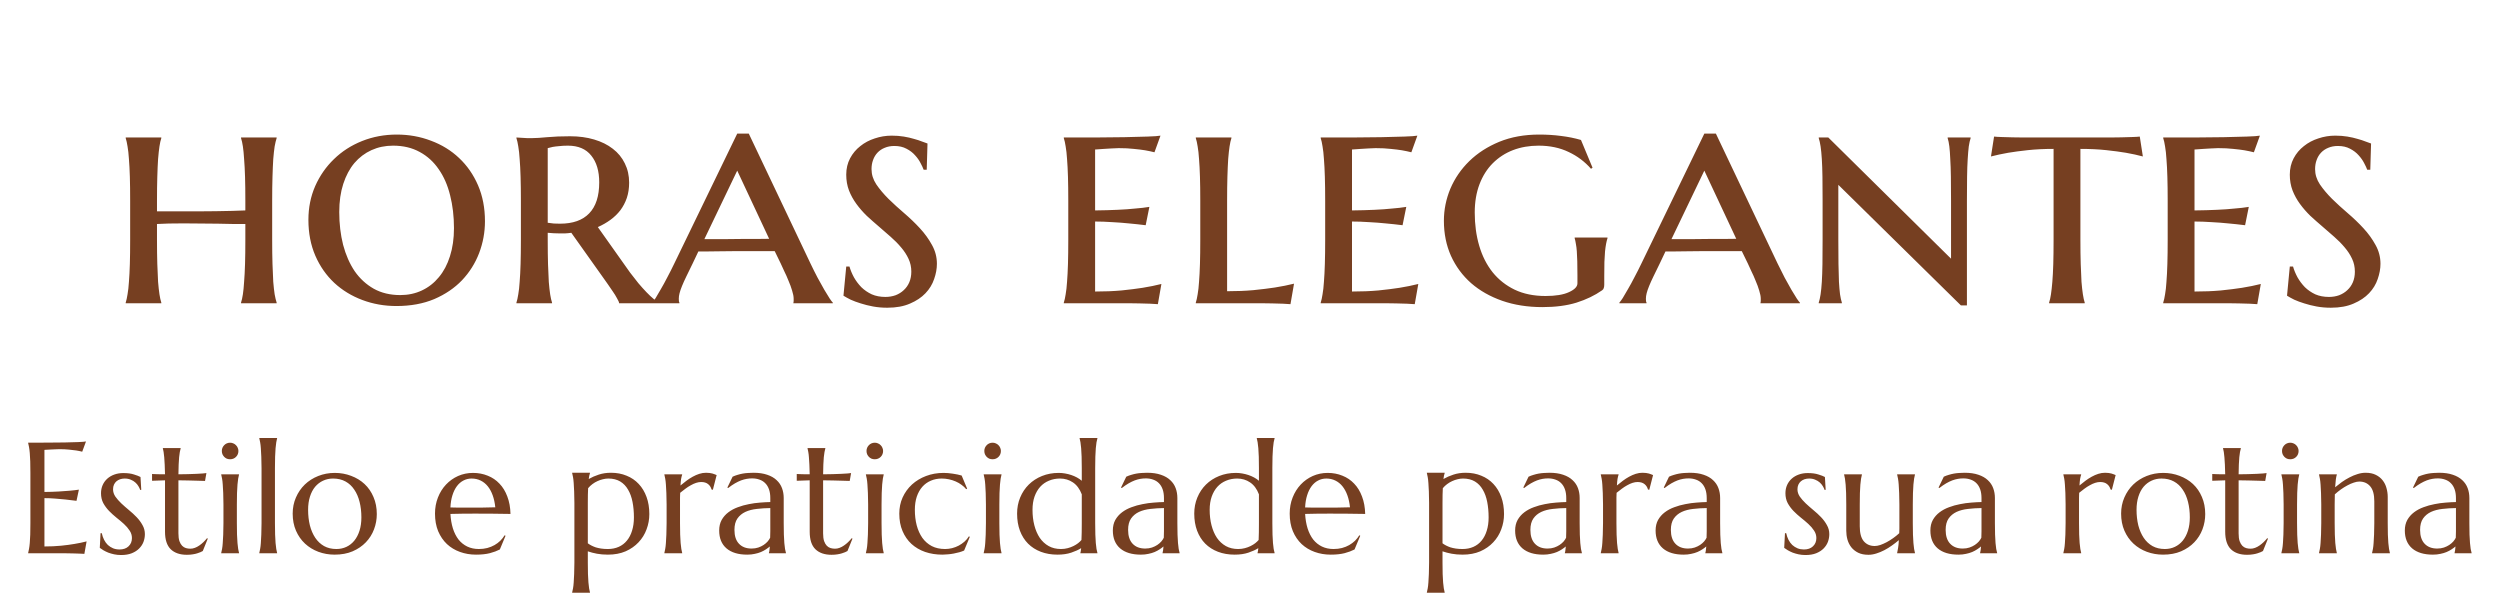 <svg width="190" height="46" viewBox="0 0 190 46" fill="none" xmlns="http://www.w3.org/2000/svg">
<path d="M2.14 33.645C2.629 33.645 3.113 33.643 3.594 33.639C4.078 33.635 4.521 33.631 4.924 33.627C5.326 33.619 5.67 33.609 5.955 33.598C6.24 33.586 6.433 33.57 6.535 33.551L6.248 34.33C6.119 34.295 5.969 34.264 5.797 34.236C5.648 34.213 5.467 34.191 5.252 34.172C5.041 34.149 4.797 34.137 4.519 34.137C4.426 34.137 4.312 34.141 4.179 34.149C4.051 34.153 3.926 34.158 3.804 34.166C3.664 34.174 3.521 34.182 3.377 34.19V37.389C3.779 37.385 4.142 37.373 4.467 37.354C4.791 37.334 5.066 37.315 5.293 37.295C5.558 37.272 5.793 37.244 5.996 37.213L5.814 38.063C5.545 38.028 5.269 37.994 4.988 37.963C4.746 37.936 4.482 37.912 4.197 37.893C3.912 37.869 3.638 37.858 3.377 37.858V41.531C3.838 41.531 4.261 41.512 4.648 41.473C5.035 41.434 5.373 41.389 5.662 41.338C5.998 41.283 6.304 41.219 6.582 41.145L6.412 42.094C6.365 42.09 6.295 42.086 6.201 42.082C6.107 42.078 6.002 42.074 5.885 42.07C5.771 42.066 5.65 42.063 5.521 42.059C5.396 42.059 5.277 42.057 5.164 42.053C5.051 42.053 4.949 42.051 4.859 42.047C4.773 42.047 4.711 42.047 4.672 42.047H2.14V42.024C2.164 41.941 2.185 41.84 2.205 41.719C2.228 41.598 2.248 41.447 2.263 41.268C2.279 41.088 2.291 40.875 2.299 40.629C2.306 40.379 2.31 40.088 2.31 39.756V35.941C2.31 35.609 2.306 35.32 2.299 35.074C2.291 34.824 2.279 34.609 2.263 34.43C2.248 34.246 2.228 34.094 2.205 33.973C2.185 33.852 2.164 33.75 2.14 33.668V33.645ZM10.736 37.225L10.654 37.236C10.627 37.147 10.582 37.051 10.519 36.949C10.461 36.848 10.383 36.754 10.285 36.668C10.191 36.582 10.076 36.512 9.939 36.457C9.806 36.399 9.652 36.369 9.476 36.369C9.355 36.369 9.24 36.387 9.131 36.422C9.025 36.457 8.931 36.51 8.849 36.58C8.771 36.647 8.709 36.731 8.662 36.832C8.615 36.934 8.592 37.053 8.592 37.19C8.592 37.381 8.65 37.565 8.767 37.74C8.888 37.912 9.039 38.084 9.219 38.256C9.398 38.424 9.592 38.594 9.799 38.766C10.009 38.938 10.205 39.117 10.384 39.305C10.564 39.492 10.713 39.694 10.83 39.908C10.951 40.119 11.011 40.348 11.011 40.594C11.011 40.793 10.976 40.988 10.906 41.18C10.836 41.367 10.726 41.535 10.578 41.684C10.433 41.832 10.246 41.953 10.015 42.047C9.789 42.137 9.517 42.182 9.201 42.182C9.013 42.182 8.838 42.164 8.674 42.129C8.513 42.094 8.365 42.051 8.228 42C8.095 41.945 7.974 41.887 7.865 41.824C7.76 41.758 7.666 41.695 7.584 41.637L7.642 40.524H7.736C7.775 40.707 7.834 40.875 7.912 41.028C7.99 41.18 8.086 41.311 8.199 41.42C8.316 41.526 8.449 41.609 8.597 41.672C8.746 41.731 8.908 41.76 9.084 41.76C9.373 41.76 9.601 41.68 9.769 41.52C9.941 41.359 10.027 41.151 10.027 40.893C10.027 40.686 9.969 40.496 9.851 40.324C9.738 40.149 9.594 39.981 9.418 39.82C9.242 39.66 9.052 39.5 8.849 39.34C8.65 39.18 8.463 39.01 8.287 38.83C8.111 38.647 7.965 38.447 7.847 38.233C7.734 38.014 7.677 37.766 7.677 37.488C7.677 37.262 7.719 37.055 7.801 36.867C7.886 36.676 8.004 36.514 8.152 36.381C8.304 36.244 8.484 36.139 8.691 36.065C8.898 35.99 9.125 35.953 9.371 35.953C9.695 35.953 9.965 35.988 10.179 36.059C10.398 36.125 10.564 36.19 10.678 36.252L10.736 37.225ZM14.463 41.701C14.58 41.701 14.695 41.68 14.808 41.637C14.925 41.594 15.037 41.535 15.142 41.461C15.252 41.387 15.355 41.303 15.453 41.209C15.554 41.111 15.648 41.01 15.734 40.904L15.793 40.934L15.412 41.877C15.365 41.901 15.306 41.93 15.236 41.965C15.17 41.996 15.088 42.026 14.99 42.053C14.896 42.084 14.785 42.109 14.656 42.129C14.527 42.153 14.375 42.164 14.199 42.164C13.675 42.164 13.267 42.024 12.974 41.742C12.685 41.457 12.541 41.014 12.541 40.412V36.504L11.556 36.539V36.024C11.678 36.031 11.822 36.037 11.99 36.041C12.158 36.045 12.342 36.047 12.541 36.047C12.537 35.77 12.529 35.526 12.517 35.315C12.509 35.1 12.498 34.914 12.482 34.758C12.47 34.598 12.455 34.463 12.435 34.354C12.416 34.244 12.396 34.153 12.377 34.078V34.055H13.73V34.078C13.707 34.153 13.685 34.244 13.666 34.354C13.646 34.463 13.629 34.596 13.613 34.752C13.601 34.908 13.59 35.094 13.578 35.309C13.57 35.52 13.564 35.766 13.56 36.047C13.806 36.043 14.047 36.039 14.281 36.035C14.519 36.028 14.734 36.02 14.925 36.012C15.121 36 15.285 35.99 15.418 35.983C15.554 35.971 15.644 35.961 15.687 35.953L15.582 36.551C15.383 36.547 15.174 36.541 14.955 36.533C14.767 36.526 14.553 36.52 14.31 36.516C14.068 36.512 13.818 36.508 13.56 36.504V40.535C13.56 40.778 13.586 40.975 13.636 41.127C13.691 41.276 13.759 41.393 13.842 41.479C13.928 41.565 14.023 41.623 14.129 41.654C14.238 41.686 14.349 41.701 14.463 41.701ZM16.982 38.338C16.982 38.006 16.976 37.717 16.965 37.471C16.957 37.221 16.945 37.006 16.929 36.826C16.918 36.647 16.9 36.496 16.877 36.375C16.857 36.254 16.836 36.153 16.812 36.07V36.047H18.166V36.07C18.142 36.153 18.121 36.254 18.101 36.375C18.082 36.496 18.064 36.647 18.049 36.826C18.033 37.006 18.021 37.221 18.013 37.471C18.006 37.717 18.002 38.006 18.002 38.338V39.756C18.002 40.088 18.006 40.379 18.013 40.629C18.021 40.875 18.033 41.088 18.049 41.268C18.064 41.447 18.082 41.598 18.101 41.719C18.121 41.84 18.142 41.941 18.166 42.024V42.047H16.812V42.024C16.836 41.941 16.857 41.84 16.877 41.719C16.9 41.598 16.918 41.447 16.929 41.268C16.945 41.088 16.957 40.875 16.965 40.629C16.976 40.379 16.982 40.088 16.982 39.756V38.338ZM16.859 34.272C16.859 34.186 16.875 34.106 16.906 34.031C16.941 33.953 16.986 33.887 17.041 33.832C17.096 33.774 17.16 33.729 17.234 33.697C17.312 33.662 17.396 33.645 17.486 33.645C17.576 33.645 17.658 33.662 17.732 33.697C17.81 33.729 17.877 33.774 17.931 33.832C17.99 33.887 18.035 33.953 18.066 34.031C18.101 34.106 18.119 34.186 18.119 34.272C18.119 34.451 18.058 34.602 17.937 34.723C17.816 34.844 17.666 34.904 17.486 34.904C17.396 34.904 17.312 34.889 17.234 34.858C17.16 34.822 17.096 34.778 17.041 34.723C16.986 34.664 16.941 34.598 16.906 34.524C16.875 34.445 16.859 34.361 16.859 34.272ZM19.877 35.578C19.877 35.246 19.871 34.957 19.859 34.711C19.851 34.461 19.84 34.246 19.824 34.066C19.812 33.887 19.795 33.736 19.771 33.615C19.752 33.494 19.73 33.393 19.707 33.311V33.287H21.06V33.311C21.037 33.393 21.015 33.494 20.996 33.615C20.976 33.736 20.959 33.887 20.943 34.066C20.927 34.246 20.916 34.461 20.908 34.711C20.9 34.957 20.896 35.246 20.896 35.578V39.756C20.896 40.088 20.9 40.379 20.908 40.629C20.916 40.875 20.927 41.088 20.943 41.268C20.959 41.447 20.976 41.598 20.996 41.719C21.015 41.84 21.037 41.941 21.06 42.024V42.047H19.707V42.024C19.73 41.941 19.752 41.84 19.771 41.719C19.795 41.598 19.812 41.447 19.824 41.268C19.84 41.088 19.851 40.875 19.859 40.629C19.871 40.379 19.877 40.088 19.877 39.756V35.578ZM22.244 39.035C22.244 38.594 22.326 38.186 22.49 37.811C22.654 37.432 22.879 37.104 23.164 36.826C23.453 36.549 23.793 36.332 24.183 36.176C24.574 36.02 24.994 35.941 25.443 35.941C25.884 35.941 26.299 36.016 26.685 36.164C27.076 36.309 27.416 36.516 27.705 36.785C27.994 37.055 28.221 37.383 28.384 37.77C28.552 38.156 28.637 38.59 28.637 39.07C28.637 39.473 28.566 39.859 28.425 40.231C28.285 40.602 28.078 40.93 27.804 41.215C27.531 41.5 27.195 41.729 26.797 41.901C26.402 42.069 25.947 42.153 25.431 42.153C24.994 42.153 24.582 42.08 24.195 41.936C23.808 41.791 23.471 41.584 23.181 41.315C22.892 41.045 22.664 40.719 22.496 40.336C22.328 39.949 22.244 39.516 22.244 39.035ZM25.566 41.725C25.843 41.725 26.097 41.67 26.328 41.561C26.562 41.451 26.763 41.293 26.931 41.086C27.099 40.879 27.23 40.627 27.324 40.33C27.418 40.033 27.465 39.697 27.465 39.322C27.465 38.901 27.42 38.51 27.33 38.151C27.24 37.787 27.105 37.475 26.925 37.213C26.75 36.947 26.527 36.74 26.258 36.592C25.988 36.444 25.674 36.369 25.314 36.369C25.037 36.369 24.783 36.424 24.552 36.533C24.322 36.639 24.121 36.793 23.949 36.996C23.781 37.199 23.65 37.449 23.556 37.746C23.463 38.039 23.416 38.373 23.416 38.748C23.416 39.17 23.461 39.563 23.55 39.926C23.644 40.289 23.781 40.606 23.961 40.875C24.14 41.141 24.363 41.35 24.629 41.502C24.898 41.651 25.211 41.725 25.566 41.725ZM36.178 42.153C35.744 42.153 35.338 42.084 34.959 41.947C34.58 41.811 34.25 41.611 33.968 41.35C33.687 41.084 33.465 40.758 33.3 40.371C33.14 39.981 33.06 39.535 33.06 39.035C33.06 38.594 33.135 38.186 33.283 37.811C33.431 37.432 33.636 37.104 33.898 36.826C34.16 36.549 34.465 36.332 34.812 36.176C35.164 36.02 35.543 35.941 35.949 35.941C36.351 35.941 36.724 36.012 37.068 36.153C37.412 36.289 37.709 36.49 37.959 36.756C38.213 37.018 38.412 37.344 38.556 37.734C38.705 38.121 38.785 38.563 38.797 39.059C38.355 39.051 37.914 39.045 37.472 39.041C37.031 39.037 36.572 39.035 36.096 39.035C35.756 39.035 35.424 39.037 35.099 39.041C34.779 39.045 34.49 39.051 34.232 39.059C34.256 39.465 34.318 39.832 34.42 40.16C34.525 40.488 34.668 40.77 34.847 41.004C35.031 41.234 35.252 41.412 35.51 41.537C35.771 41.662 36.066 41.725 36.394 41.725C36.621 41.725 36.834 41.699 37.033 41.649C37.236 41.594 37.42 41.52 37.584 41.426C37.748 41.332 37.894 41.223 38.023 41.098C38.152 40.969 38.261 40.83 38.351 40.682L38.422 40.717L37.988 41.76C37.777 41.869 37.525 41.963 37.232 42.041C36.939 42.115 36.588 42.153 36.178 42.153ZM35.398 38.578C35.789 38.578 36.179 38.578 36.57 38.578C36.965 38.574 37.322 38.566 37.642 38.555C37.607 38.215 37.541 37.91 37.443 37.641C37.346 37.371 37.221 37.143 37.068 36.955C36.916 36.768 36.736 36.623 36.529 36.522C36.322 36.42 36.093 36.369 35.843 36.369C35.617 36.369 35.408 36.42 35.217 36.522C35.029 36.619 34.865 36.762 34.724 36.949C34.584 37.137 34.471 37.367 34.385 37.641C34.299 37.91 34.248 38.219 34.232 38.566C34.408 38.574 34.593 38.578 34.789 38.578C34.984 38.578 35.187 38.578 35.398 38.578ZM43.654 38.221C43.654 37.889 43.648 37.6 43.636 37.354C43.629 37.104 43.617 36.889 43.601 36.709C43.59 36.529 43.572 36.379 43.549 36.258C43.529 36.137 43.508 36.035 43.484 35.953V35.93H44.838V35.953C44.818 36.012 44.8 36.078 44.785 36.153C44.769 36.227 44.756 36.311 44.744 36.404C44.974 36.272 45.228 36.16 45.506 36.07C45.787 35.977 46.097 35.93 46.437 35.93C46.871 35.93 47.265 36.004 47.621 36.153C47.98 36.297 48.287 36.506 48.541 36.779C48.799 37.053 48.998 37.383 49.138 37.77C49.279 38.156 49.349 38.59 49.349 39.07C49.349 39.473 49.279 39.859 49.138 40.231C49.002 40.602 48.799 40.93 48.529 41.215C48.263 41.5 47.935 41.729 47.545 41.901C47.154 42.069 46.705 42.153 46.197 42.153C45.892 42.153 45.615 42.129 45.365 42.082C45.115 42.035 44.885 41.975 44.674 41.901V42.756C44.674 43.088 44.678 43.377 44.685 43.623C44.693 43.873 44.705 44.088 44.721 44.268C44.736 44.447 44.754 44.598 44.773 44.719C44.793 44.84 44.814 44.941 44.838 45.024V45.047H43.484V45.024C43.508 44.941 43.529 44.84 43.549 44.719C43.572 44.598 43.59 44.447 43.601 44.268C43.617 44.088 43.629 43.873 43.636 43.623C43.648 43.377 43.654 43.088 43.654 42.756V38.221ZM46.232 36.369C46.099 36.369 45.963 36.387 45.822 36.422C45.685 36.453 45.549 36.5 45.412 36.563C45.279 36.621 45.15 36.697 45.025 36.791C44.904 36.881 44.795 36.984 44.697 37.102C44.689 37.25 44.683 37.418 44.679 37.606C44.675 37.793 44.674 37.998 44.674 38.221V41.291C44.752 41.35 44.84 41.404 44.937 41.455C45.035 41.506 45.144 41.553 45.265 41.596C45.39 41.635 45.529 41.666 45.681 41.69C45.838 41.713 46.01 41.725 46.197 41.725C46.502 41.725 46.777 41.67 47.023 41.561C47.269 41.451 47.476 41.293 47.644 41.086C47.816 40.879 47.947 40.627 48.037 40.33C48.131 40.033 48.178 39.697 48.178 39.322C48.178 38.901 48.142 38.51 48.072 38.151C48.002 37.787 47.888 37.475 47.732 37.213C47.58 36.947 47.381 36.74 47.135 36.592C46.888 36.444 46.588 36.369 46.232 36.369ZM50.662 38.338C50.662 38.006 50.656 37.717 50.644 37.471C50.636 37.221 50.625 37.006 50.609 36.826C50.597 36.647 50.58 36.496 50.556 36.375C50.537 36.254 50.515 36.153 50.492 36.07V36.047H51.846V36.07C51.814 36.16 51.787 36.27 51.763 36.399C51.744 36.528 51.728 36.694 51.717 36.897C51.861 36.776 52.011 36.656 52.168 36.539C52.324 36.422 52.484 36.319 52.648 36.229C52.812 36.139 52.978 36.066 53.146 36.012C53.318 35.957 53.49 35.93 53.662 35.93C53.767 35.93 53.859 35.936 53.937 35.947C54.015 35.955 54.086 35.969 54.148 35.988C54.211 36.004 54.267 36.024 54.318 36.047C54.369 36.066 54.418 36.086 54.465 36.106L54.178 37.225L54.078 37.201C54.031 37.029 53.943 36.893 53.814 36.791C53.685 36.686 53.51 36.633 53.287 36.633C53.166 36.633 53.039 36.654 52.906 36.697C52.773 36.74 52.638 36.801 52.502 36.879C52.365 36.953 52.228 37.041 52.092 37.143C51.955 37.24 51.822 37.344 51.693 37.453C51.685 37.566 51.681 37.69 51.681 37.822C51.681 37.955 51.681 38.096 51.681 38.244V39.756C51.681 40.088 51.685 40.379 51.693 40.629C51.701 40.875 51.713 41.088 51.728 41.268C51.744 41.447 51.761 41.598 51.781 41.719C51.8 41.84 51.822 41.941 51.846 42.024V42.047H50.492V42.024C50.515 41.941 50.537 41.84 50.556 41.719C50.58 41.598 50.597 41.447 50.609 41.268C50.625 41.088 50.636 40.875 50.644 40.629C50.656 40.379 50.662 40.088 50.662 39.756V38.338ZM54.658 40.319C54.658 40.01 54.721 39.742 54.846 39.516C54.974 39.289 55.144 39.096 55.355 38.936C55.566 38.776 55.806 38.647 56.076 38.549C56.346 38.447 56.625 38.369 56.914 38.315C57.203 38.256 57.488 38.217 57.769 38.197C58.05 38.174 58.308 38.16 58.543 38.156V37.858C58.543 37.6 58.51 37.377 58.443 37.19C58.377 37.002 58.283 36.848 58.162 36.727C58.041 36.602 57.894 36.51 57.722 36.451C57.554 36.389 57.369 36.358 57.166 36.358C57.025 36.358 56.886 36.369 56.75 36.393C56.613 36.416 56.471 36.455 56.322 36.51C56.178 36.565 56.023 36.639 55.859 36.733C55.699 36.826 55.525 36.945 55.338 37.09L55.279 37.055L55.678 36.229C55.806 36.17 55.933 36.123 56.058 36.088C56.183 36.049 56.31 36.018 56.439 35.994C56.568 35.971 56.699 35.955 56.832 35.947C56.968 35.936 57.111 35.93 57.26 35.93C57.67 35.93 58.019 35.981 58.308 36.082C58.601 36.18 58.84 36.316 59.023 36.492C59.211 36.664 59.347 36.867 59.433 37.102C59.519 37.332 59.562 37.58 59.562 37.846V39.756C59.562 40.088 59.566 40.379 59.574 40.629C59.586 40.875 59.597 41.088 59.609 41.268C59.625 41.447 59.642 41.598 59.662 41.719C59.685 41.84 59.709 41.941 59.732 42.024V42.047H58.437V42.024C58.457 41.961 58.471 41.891 58.478 41.813C58.49 41.734 58.5 41.641 58.508 41.531C58.425 41.602 58.328 41.674 58.215 41.748C58.105 41.822 57.978 41.891 57.834 41.953C57.693 42.012 57.535 42.059 57.359 42.094C57.187 42.133 56.998 42.153 56.791 42.153C56.111 42.153 55.586 41.994 55.215 41.678C54.843 41.358 54.658 40.904 54.658 40.319ZM58.543 38.613C58.187 38.617 57.846 38.639 57.517 38.678C57.189 38.713 56.898 38.789 56.644 38.906C56.394 39.024 56.193 39.191 56.041 39.41C55.892 39.625 55.818 39.912 55.818 40.272C55.818 40.733 55.933 41.084 56.164 41.326C56.394 41.569 56.713 41.69 57.119 41.69C57.306 41.69 57.476 41.664 57.629 41.613C57.785 41.559 57.922 41.492 58.039 41.414C58.16 41.332 58.261 41.244 58.343 41.151C58.425 41.053 58.488 40.959 58.531 40.869C58.539 40.721 58.543 40.557 58.543 40.377C58.543 40.194 58.543 39.986 58.543 39.756V38.613ZM63.459 41.701C63.576 41.701 63.691 41.68 63.804 41.637C63.922 41.594 64.033 41.535 64.138 41.461C64.248 41.387 64.351 41.303 64.449 41.209C64.55 41.111 64.644 41.01 64.73 40.904L64.789 40.934L64.408 41.877C64.361 41.901 64.302 41.93 64.232 41.965C64.166 41.996 64.084 42.026 63.986 42.053C63.892 42.084 63.781 42.109 63.652 42.129C63.523 42.153 63.371 42.164 63.195 42.164C62.672 42.164 62.263 42.024 61.971 41.742C61.681 41.457 61.537 41.014 61.537 40.412V36.504L60.553 36.539V36.024C60.674 36.031 60.818 36.037 60.986 36.041C61.154 36.045 61.338 36.047 61.537 36.047C61.533 35.77 61.525 35.526 61.513 35.315C61.506 35.1 61.494 34.914 61.478 34.758C61.467 34.598 61.451 34.463 61.431 34.354C61.412 34.244 61.392 34.153 61.373 34.078V34.055H62.726V34.078C62.703 34.153 62.681 34.244 62.662 34.354C62.642 34.463 62.625 34.596 62.609 34.752C62.597 34.908 62.586 35.094 62.574 35.309C62.566 35.52 62.56 35.766 62.556 36.047C62.803 36.043 63.043 36.039 63.277 36.035C63.515 36.028 63.73 36.02 63.922 36.012C64.117 36 64.281 35.99 64.414 35.983C64.55 35.971 64.64 35.961 64.683 35.953L64.578 36.551C64.379 36.547 64.17 36.541 63.951 36.533C63.763 36.526 63.549 36.52 63.306 36.516C63.064 36.512 62.814 36.508 62.556 36.504V40.535C62.556 40.778 62.582 40.975 62.633 41.127C62.687 41.276 62.756 41.393 62.838 41.479C62.924 41.565 63.019 41.623 63.125 41.654C63.234 41.686 63.346 41.701 63.459 41.701ZM65.978 38.338C65.978 38.006 65.972 37.717 65.961 37.471C65.953 37.221 65.941 37.006 65.925 36.826C65.914 36.647 65.896 36.496 65.873 36.375C65.853 36.254 65.832 36.153 65.808 36.07V36.047H67.162V36.07C67.138 36.153 67.117 36.254 67.097 36.375C67.078 36.496 67.06 36.647 67.045 36.826C67.029 37.006 67.017 37.221 67.01 37.471C67.002 37.717 66.998 38.006 66.998 38.338V39.756C66.998 40.088 67.002 40.379 67.01 40.629C67.017 40.875 67.029 41.088 67.045 41.268C67.06 41.447 67.078 41.598 67.097 41.719C67.117 41.84 67.138 41.941 67.162 42.024V42.047H65.808V42.024C65.832 41.941 65.853 41.84 65.873 41.719C65.896 41.598 65.914 41.447 65.925 41.268C65.941 41.088 65.953 40.875 65.961 40.629C65.972 40.379 65.978 40.088 65.978 39.756V38.338ZM65.855 34.272C65.855 34.186 65.871 34.106 65.902 34.031C65.937 33.953 65.982 33.887 66.037 33.832C66.092 33.774 66.156 33.729 66.23 33.697C66.308 33.662 66.392 33.645 66.482 33.645C66.572 33.645 66.654 33.662 66.728 33.697C66.806 33.729 66.873 33.774 66.927 33.832C66.986 33.887 67.031 33.953 67.062 34.031C67.097 34.106 67.115 34.186 67.115 34.272C67.115 34.451 67.054 34.602 66.933 34.723C66.812 34.844 66.662 34.904 66.482 34.904C66.392 34.904 66.308 34.889 66.23 34.858C66.156 34.822 66.092 34.778 66.037 34.723C65.982 34.664 65.937 34.598 65.902 34.524C65.871 34.445 65.855 34.361 65.855 34.272ZM73.707 40.799L73.273 41.842C73.168 41.889 73.047 41.932 72.91 41.971C72.773 42.01 72.631 42.043 72.482 42.07C72.338 42.098 72.191 42.117 72.043 42.129C71.894 42.145 71.754 42.153 71.621 42.153C71.148 42.153 70.711 42.084 70.308 41.947C69.91 41.807 69.564 41.604 69.271 41.338C68.982 41.072 68.756 40.746 68.592 40.359C68.427 39.973 68.346 39.531 68.346 39.035C68.346 38.594 68.429 38.186 68.597 37.811C68.769 37.432 69.006 37.104 69.306 36.826C69.611 36.549 69.969 36.332 70.379 36.176C70.789 36.02 71.234 35.941 71.715 35.941C71.933 35.941 72.168 35.961 72.418 36C72.668 36.035 72.89 36.082 73.086 36.141L73.502 37.137L73.431 37.178C73.334 37.057 73.217 36.947 73.08 36.85C72.947 36.748 72.799 36.662 72.635 36.592C72.474 36.522 72.304 36.467 72.125 36.428C71.945 36.389 71.761 36.369 71.574 36.369C71.269 36.369 70.992 36.424 70.742 36.533C70.492 36.639 70.277 36.793 70.097 36.996C69.918 37.199 69.777 37.449 69.675 37.746C69.578 38.039 69.529 38.373 69.529 38.748C69.529 39.17 69.576 39.563 69.67 39.926C69.767 40.289 69.91 40.606 70.097 40.875C70.289 41.141 70.527 41.35 70.812 41.502C71.101 41.651 71.439 41.725 71.826 41.725C72.006 41.725 72.183 41.703 72.359 41.66C72.539 41.613 72.707 41.549 72.863 41.467C73.023 41.381 73.17 41.279 73.302 41.162C73.435 41.045 73.547 40.912 73.636 40.764L73.707 40.799ZM74.931 38.338C74.931 38.006 74.925 37.717 74.914 37.471C74.906 37.221 74.894 37.006 74.879 36.826C74.867 36.647 74.849 36.496 74.826 36.375C74.806 36.254 74.785 36.153 74.761 36.07V36.047H76.115V36.07C76.092 36.153 76.07 36.254 76.05 36.375C76.031 36.496 76.013 36.647 75.998 36.826C75.982 37.006 75.971 37.221 75.963 37.471C75.955 37.717 75.951 38.006 75.951 38.338V39.756C75.951 40.088 75.955 40.379 75.963 40.629C75.971 40.875 75.982 41.088 75.998 41.268C76.013 41.447 76.031 41.598 76.05 41.719C76.07 41.84 76.092 41.941 76.115 42.024V42.047H74.761V42.024C74.785 41.941 74.806 41.84 74.826 41.719C74.849 41.598 74.867 41.447 74.879 41.268C74.894 41.088 74.906 40.875 74.914 40.629C74.925 40.379 74.931 40.088 74.931 39.756V38.338ZM74.808 34.272C74.808 34.186 74.824 34.106 74.855 34.031C74.89 33.953 74.935 33.887 74.99 33.832C75.045 33.774 75.109 33.729 75.183 33.697C75.261 33.662 75.346 33.645 75.435 33.645C75.525 33.645 75.607 33.662 75.681 33.697C75.76 33.729 75.826 33.774 75.881 33.832C75.939 33.887 75.984 33.953 76.015 34.031C76.05 34.106 76.068 34.186 76.068 34.272C76.068 34.451 76.008 34.602 75.886 34.723C75.765 34.844 75.615 34.904 75.435 34.904C75.346 34.904 75.261 34.889 75.183 34.858C75.109 34.822 75.045 34.778 74.99 34.723C74.935 34.664 74.89 34.598 74.855 34.524C74.824 34.445 74.808 34.361 74.808 34.272ZM80.463 35.941C80.623 35.941 80.783 35.955 80.943 35.983C81.103 36.01 81.26 36.049 81.412 36.1C81.564 36.151 81.709 36.213 81.846 36.287C81.982 36.361 82.105 36.445 82.215 36.539V35.578C82.215 35.246 82.211 34.957 82.203 34.711C82.195 34.461 82.183 34.246 82.168 34.066C82.152 33.887 82.135 33.736 82.115 33.615C82.096 33.494 82.074 33.393 82.05 33.311V33.287H83.404V33.311C83.381 33.393 83.357 33.494 83.334 33.615C83.314 33.736 83.297 33.887 83.281 34.066C83.269 34.246 83.258 34.461 83.246 34.711C83.238 34.957 83.234 35.246 83.234 35.578V39.756C83.234 40.088 83.238 40.379 83.246 40.629C83.258 40.875 83.269 41.088 83.281 41.268C83.297 41.447 83.314 41.598 83.334 41.719C83.357 41.84 83.381 41.941 83.404 42.024V42.047H82.109V42.024C82.121 41.992 82.131 41.947 82.138 41.889C82.146 41.826 82.156 41.75 82.168 41.66C81.969 41.785 81.719 41.899 81.418 42C81.117 42.102 80.767 42.153 80.369 42.153C79.904 42.153 79.482 42.08 79.103 41.936C78.724 41.791 78.4 41.584 78.131 41.315C77.865 41.045 77.66 40.719 77.515 40.336C77.371 39.949 77.299 39.516 77.299 39.035C77.299 38.594 77.377 38.186 77.533 37.811C77.689 37.432 77.908 37.104 78.189 36.826C78.471 36.549 78.804 36.332 79.191 36.176C79.578 36.02 80.002 35.941 80.463 35.941ZM82.215 37.57C82.058 37.16 81.834 36.858 81.541 36.662C81.252 36.467 80.925 36.369 80.562 36.369C80.258 36.369 79.976 36.424 79.719 36.533C79.461 36.639 79.24 36.793 79.056 36.996C78.873 37.199 78.728 37.449 78.623 37.746C78.521 38.039 78.471 38.373 78.471 38.748C78.471 39.17 78.517 39.563 78.611 39.926C78.705 40.289 78.842 40.606 79.021 40.875C79.205 41.141 79.431 41.35 79.701 41.502C79.971 41.651 80.281 41.725 80.633 41.725C80.816 41.725 80.988 41.703 81.148 41.66C81.308 41.617 81.455 41.563 81.588 41.496C81.721 41.43 81.838 41.358 81.939 41.279C82.041 41.197 82.125 41.117 82.191 41.039C82.199 40.871 82.205 40.68 82.209 40.465C82.213 40.25 82.215 40.014 82.215 39.756V37.57ZM84.576 40.319C84.576 40.01 84.638 39.742 84.763 39.516C84.892 39.289 85.062 39.096 85.273 38.936C85.484 38.776 85.724 38.647 85.994 38.549C86.263 38.447 86.543 38.369 86.832 38.315C87.121 38.256 87.406 38.217 87.687 38.197C87.969 38.174 88.226 38.16 88.461 38.156V37.858C88.461 37.6 88.427 37.377 88.361 37.19C88.295 37.002 88.201 36.848 88.08 36.727C87.959 36.602 87.812 36.51 87.64 36.451C87.472 36.389 87.287 36.358 87.084 36.358C86.943 36.358 86.804 36.369 86.668 36.393C86.531 36.416 86.388 36.455 86.24 36.51C86.096 36.565 85.941 36.639 85.777 36.733C85.617 36.826 85.443 36.945 85.256 37.09L85.197 37.055L85.596 36.229C85.724 36.17 85.851 36.123 85.976 36.088C86.101 36.049 86.228 36.018 86.357 35.994C86.486 35.971 86.617 35.955 86.75 35.947C86.886 35.936 87.029 35.93 87.177 35.93C87.588 35.93 87.937 35.981 88.226 36.082C88.519 36.18 88.758 36.316 88.941 36.492C89.129 36.664 89.265 36.867 89.351 37.102C89.437 37.332 89.48 37.58 89.48 37.846V39.756C89.48 40.088 89.484 40.379 89.492 40.629C89.504 40.875 89.515 41.088 89.527 41.268C89.543 41.447 89.56 41.598 89.58 41.719C89.603 41.84 89.627 41.941 89.65 42.024V42.047H88.355V42.024C88.375 41.961 88.388 41.891 88.396 41.813C88.408 41.734 88.418 41.641 88.425 41.531C88.344 41.602 88.246 41.674 88.133 41.748C88.023 41.822 87.896 41.891 87.752 41.953C87.611 42.012 87.453 42.059 87.277 42.094C87.105 42.133 86.916 42.153 86.709 42.153C86.029 42.153 85.504 41.994 85.133 41.678C84.761 41.358 84.576 40.904 84.576 40.319ZM88.461 38.613C88.105 38.617 87.763 38.639 87.435 38.678C87.107 38.713 86.816 38.789 86.562 38.906C86.312 39.024 86.111 39.191 85.959 39.41C85.81 39.625 85.736 39.912 85.736 40.272C85.736 40.733 85.851 41.084 86.082 41.326C86.312 41.569 86.631 41.69 87.037 41.69C87.224 41.69 87.394 41.664 87.547 41.613C87.703 41.559 87.84 41.492 87.957 41.414C88.078 41.332 88.179 41.244 88.261 41.151C88.344 41.053 88.406 40.959 88.449 40.869C88.457 40.721 88.461 40.557 88.461 40.377C88.461 40.194 88.461 39.986 88.461 39.756V38.613ZM93.927 35.941C94.088 35.941 94.248 35.955 94.408 35.983C94.568 36.01 94.724 36.049 94.877 36.1C95.029 36.151 95.174 36.213 95.31 36.287C95.447 36.361 95.57 36.445 95.679 36.539V35.578C95.679 35.246 95.675 34.957 95.668 34.711C95.66 34.461 95.648 34.246 95.633 34.066C95.617 33.887 95.599 33.736 95.58 33.615C95.56 33.494 95.539 33.393 95.515 33.311V33.287H96.869V33.311C96.846 33.393 96.822 33.494 96.799 33.615C96.779 33.736 96.761 33.887 96.746 34.066C96.734 34.246 96.722 34.461 96.711 34.711C96.703 34.957 96.699 35.246 96.699 35.578V39.756C96.699 40.088 96.703 40.379 96.711 40.629C96.722 40.875 96.734 41.088 96.746 41.268C96.761 41.447 96.779 41.598 96.799 41.719C96.822 41.84 96.846 41.941 96.869 42.024V42.047H95.574V42.024C95.586 41.992 95.596 41.947 95.603 41.889C95.611 41.826 95.621 41.75 95.633 41.66C95.433 41.785 95.183 41.899 94.883 42C94.582 42.102 94.232 42.153 93.834 42.153C93.369 42.153 92.947 42.08 92.568 41.936C92.189 41.791 91.865 41.584 91.596 41.315C91.33 41.045 91.125 40.719 90.98 40.336C90.836 39.949 90.763 39.516 90.763 39.035C90.763 38.594 90.842 38.186 90.998 37.811C91.154 37.432 91.373 37.104 91.654 36.826C91.935 36.549 92.269 36.332 92.656 36.176C93.043 36.02 93.467 35.941 93.927 35.941ZM95.679 37.57C95.523 37.16 95.299 36.858 95.006 36.662C94.717 36.467 94.39 36.369 94.027 36.369C93.722 36.369 93.441 36.424 93.183 36.533C92.925 36.639 92.705 36.793 92.521 36.996C92.338 37.199 92.193 37.449 92.088 37.746C91.986 38.039 91.935 38.373 91.935 38.748C91.935 39.17 91.982 39.563 92.076 39.926C92.17 40.289 92.306 40.606 92.486 40.875C92.67 41.141 92.896 41.35 93.166 41.502C93.435 41.651 93.746 41.725 94.097 41.725C94.281 41.725 94.453 41.703 94.613 41.66C94.773 41.617 94.92 41.563 95.052 41.496C95.185 41.43 95.302 41.358 95.404 41.279C95.506 41.197 95.59 41.117 95.656 41.039C95.664 40.871 95.67 40.68 95.674 40.465C95.677 40.25 95.679 40.014 95.679 39.756V37.57ZM101.135 42.153C100.701 42.153 100.295 42.084 99.916 41.947C99.537 41.811 99.207 41.611 98.925 41.35C98.644 41.084 98.422 40.758 98.258 40.371C98.097 39.981 98.017 39.535 98.017 39.035C98.017 38.594 98.092 38.186 98.24 37.811C98.388 37.432 98.594 37.104 98.855 36.826C99.117 36.549 99.422 36.332 99.769 36.176C100.121 36.02 100.5 35.941 100.906 35.941C101.308 35.941 101.681 36.012 102.025 36.153C102.369 36.289 102.666 36.49 102.916 36.756C103.17 37.018 103.369 37.344 103.513 37.734C103.662 38.121 103.742 38.563 103.754 39.059C103.312 39.051 102.871 39.045 102.429 39.041C101.988 39.037 101.529 39.035 101.052 39.035C100.713 39.035 100.381 39.037 100.056 39.041C99.736 39.045 99.447 39.051 99.189 39.059C99.213 39.465 99.275 39.832 99.377 40.16C99.482 40.488 99.625 40.77 99.804 41.004C99.988 41.234 100.209 41.412 100.467 41.537C100.728 41.662 101.023 41.725 101.351 41.725C101.578 41.725 101.791 41.699 101.99 41.649C102.193 41.594 102.377 41.52 102.541 41.426C102.705 41.332 102.851 41.223 102.98 41.098C103.109 40.969 103.219 40.83 103.308 40.682L103.379 40.717L102.945 41.76C102.734 41.869 102.482 41.963 102.189 42.041C101.896 42.115 101.545 42.153 101.135 42.153ZM100.355 38.578C100.746 38.578 101.136 38.578 101.527 38.578C101.922 38.574 102.279 38.566 102.599 38.555C102.564 38.215 102.498 37.91 102.4 37.641C102.302 37.371 102.177 37.143 102.025 36.955C101.873 36.768 101.693 36.623 101.486 36.522C101.279 36.42 101.051 36.369 100.801 36.369C100.574 36.369 100.365 36.42 100.174 36.522C99.986 36.619 99.822 36.762 99.681 36.949C99.541 37.137 99.427 37.367 99.342 37.641C99.256 37.91 99.205 38.219 99.189 38.566C99.365 38.574 99.55 38.578 99.746 38.578C99.941 38.578 100.144 38.578 100.355 38.578ZM108.611 38.221C108.611 37.889 108.605 37.6 108.594 37.354C108.586 37.104 108.574 36.889 108.558 36.709C108.547 36.529 108.529 36.379 108.506 36.258C108.486 36.137 108.465 36.035 108.441 35.953V35.93H109.795V35.953C109.775 36.012 109.758 36.078 109.742 36.153C109.726 36.227 109.713 36.311 109.701 36.404C109.931 36.272 110.185 36.16 110.463 36.07C110.744 35.977 111.054 35.93 111.394 35.93C111.828 35.93 112.222 36.004 112.578 36.153C112.937 36.297 113.244 36.506 113.498 36.779C113.756 37.053 113.955 37.383 114.095 37.77C114.236 38.156 114.306 38.59 114.306 39.07C114.306 39.473 114.236 39.859 114.095 40.231C113.959 40.602 113.756 40.93 113.486 41.215C113.22 41.5 112.892 41.729 112.502 41.901C112.111 42.069 111.662 42.153 111.154 42.153C110.849 42.153 110.572 42.129 110.322 42.082C110.072 42.035 109.842 41.975 109.631 41.901V42.756C109.631 43.088 109.635 43.377 109.642 43.623C109.65 43.873 109.662 44.088 109.677 44.268C109.693 44.447 109.711 44.598 109.73 44.719C109.75 44.84 109.771 44.941 109.795 45.024V45.047H108.441V45.024C108.465 44.941 108.486 44.84 108.506 44.719C108.529 44.598 108.547 44.447 108.558 44.268C108.574 44.088 108.586 43.873 108.594 43.623C108.605 43.377 108.611 43.088 108.611 42.756V38.221ZM111.189 36.369C111.056 36.369 110.92 36.387 110.779 36.422C110.642 36.453 110.506 36.5 110.369 36.563C110.236 36.621 110.107 36.697 109.982 36.791C109.861 36.881 109.752 36.984 109.654 37.102C109.646 37.25 109.64 37.418 109.636 37.606C109.633 37.793 109.631 37.998 109.631 38.221V41.291C109.709 41.35 109.797 41.404 109.894 41.455C109.992 41.506 110.101 41.553 110.222 41.596C110.347 41.635 110.486 41.666 110.638 41.69C110.795 41.713 110.967 41.725 111.154 41.725C111.459 41.725 111.734 41.67 111.98 41.561C112.226 41.451 112.433 41.293 112.601 41.086C112.773 40.879 112.904 40.627 112.994 40.33C113.088 40.033 113.135 39.697 113.135 39.322C113.135 38.901 113.099 38.51 113.029 38.151C112.959 37.787 112.845 37.475 112.689 37.213C112.537 36.947 112.338 36.74 112.092 36.592C111.845 36.444 111.545 36.369 111.189 36.369ZM115.15 40.319C115.15 40.01 115.213 39.742 115.338 39.516C115.467 39.289 115.636 39.096 115.847 38.936C116.058 38.776 116.299 38.647 116.568 38.549C116.838 38.447 117.117 38.369 117.406 38.315C117.695 38.256 117.98 38.217 118.261 38.197C118.543 38.174 118.801 38.16 119.035 38.156V37.858C119.035 37.6 119.002 37.377 118.935 37.19C118.869 37.002 118.775 36.848 118.654 36.727C118.533 36.602 118.386 36.51 118.215 36.451C118.047 36.389 117.861 36.358 117.658 36.358C117.517 36.358 117.379 36.369 117.242 36.393C117.105 36.416 116.963 36.455 116.814 36.51C116.67 36.565 116.515 36.639 116.351 36.733C116.191 36.826 116.017 36.945 115.83 37.09L115.771 37.055L116.17 36.229C116.299 36.17 116.426 36.123 116.551 36.088C116.676 36.049 116.802 36.018 116.931 35.994C117.06 35.971 117.191 35.955 117.324 35.947C117.461 35.936 117.603 35.93 117.752 35.93C118.162 35.93 118.511 35.981 118.801 36.082C119.094 36.18 119.332 36.316 119.515 36.492C119.703 36.664 119.84 36.867 119.926 37.102C120.011 37.332 120.054 37.58 120.054 37.846V39.756C120.054 40.088 120.058 40.379 120.066 40.629C120.078 40.875 120.09 41.088 120.101 41.268C120.117 41.447 120.135 41.598 120.154 41.719C120.177 41.84 120.201 41.941 120.224 42.024V42.047H118.929V42.024C118.949 41.961 118.963 41.891 118.97 41.813C118.982 41.734 118.992 41.641 119 41.531C118.918 41.602 118.82 41.674 118.707 41.748C118.597 41.822 118.47 41.891 118.326 41.953C118.185 42.012 118.027 42.059 117.851 42.094C117.679 42.133 117.49 42.153 117.283 42.153C116.603 42.153 116.078 41.994 115.707 41.678C115.336 41.358 115.15 40.904 115.15 40.319ZM119.035 38.613C118.679 38.617 118.338 38.639 118.01 38.678C117.681 38.713 117.39 38.789 117.136 38.906C116.886 39.024 116.685 39.191 116.533 39.41C116.385 39.625 116.31 39.912 116.31 40.272C116.31 40.733 116.426 41.084 116.656 41.326C116.886 41.569 117.205 41.69 117.611 41.69C117.799 41.69 117.969 41.664 118.121 41.613C118.277 41.559 118.414 41.492 118.531 41.414C118.652 41.332 118.754 41.244 118.836 41.151C118.918 41.053 118.98 40.959 119.023 40.869C119.031 40.721 119.035 40.557 119.035 40.377C119.035 40.194 119.035 39.986 119.035 39.756V38.613ZM121.83 38.338C121.83 38.006 121.824 37.717 121.812 37.471C121.804 37.221 121.793 37.006 121.777 36.826C121.765 36.647 121.748 36.496 121.724 36.375C121.705 36.254 121.683 36.153 121.66 36.07V36.047H123.013V36.07C122.982 36.16 122.955 36.27 122.931 36.399C122.912 36.528 122.896 36.694 122.885 36.897C123.029 36.776 123.179 36.656 123.336 36.539C123.492 36.422 123.652 36.319 123.816 36.229C123.98 36.139 124.146 36.066 124.314 36.012C124.486 35.957 124.658 35.93 124.83 35.93C124.935 35.93 125.027 35.936 125.105 35.947C125.183 35.955 125.254 35.969 125.316 35.988C125.379 36.004 125.435 36.024 125.486 36.047C125.537 36.066 125.586 36.086 125.633 36.106L125.345 37.225L125.246 37.201C125.199 37.029 125.111 36.893 124.982 36.791C124.853 36.686 124.677 36.633 124.455 36.633C124.334 36.633 124.207 36.654 124.074 36.697C123.941 36.74 123.806 36.801 123.67 36.879C123.533 36.953 123.396 37.041 123.26 37.143C123.123 37.24 122.99 37.344 122.861 37.453C122.853 37.566 122.849 37.69 122.849 37.822C122.849 37.955 122.849 38.096 122.849 38.244V39.756C122.849 40.088 122.853 40.379 122.861 40.629C122.869 40.875 122.881 41.088 122.896 41.268C122.912 41.447 122.929 41.598 122.949 41.719C122.969 41.84 122.99 41.941 123.013 42.024V42.047H121.66V42.024C121.683 41.941 121.705 41.84 121.724 41.719C121.748 41.598 121.765 41.447 121.777 41.268C121.793 41.088 121.804 40.875 121.812 40.629C121.824 40.379 121.83 40.088 121.83 39.756V38.338ZM125.826 40.319C125.826 40.01 125.888 39.742 126.013 39.516C126.142 39.289 126.312 39.096 126.523 38.936C126.734 38.776 126.974 38.647 127.244 38.549C127.513 38.447 127.793 38.369 128.082 38.315C128.371 38.256 128.656 38.217 128.937 38.197C129.219 38.174 129.476 38.16 129.711 38.156V37.858C129.711 37.6 129.677 37.377 129.611 37.19C129.545 37.002 129.451 36.848 129.33 36.727C129.209 36.602 129.062 36.51 128.89 36.451C128.722 36.389 128.537 36.358 128.334 36.358C128.193 36.358 128.054 36.369 127.918 36.393C127.781 36.416 127.638 36.455 127.49 36.51C127.345 36.565 127.191 36.639 127.027 36.733C126.867 36.826 126.693 36.945 126.506 37.09L126.447 37.055L126.845 36.229C126.974 36.17 127.101 36.123 127.226 36.088C127.351 36.049 127.478 36.018 127.607 35.994C127.736 35.971 127.867 35.955 128 35.947C128.136 35.936 128.279 35.93 128.427 35.93C128.838 35.93 129.187 35.981 129.476 36.082C129.769 36.18 130.008 36.316 130.191 36.492C130.379 36.664 130.515 36.867 130.601 37.102C130.687 37.332 130.73 37.58 130.73 37.846V39.756C130.73 40.088 130.734 40.379 130.742 40.629C130.754 40.875 130.765 41.088 130.777 41.268C130.793 41.447 130.81 41.598 130.83 41.719C130.853 41.84 130.877 41.941 130.9 42.024V42.047H129.605V42.024C129.625 41.961 129.638 41.891 129.646 41.813C129.658 41.734 129.668 41.641 129.676 41.531C129.594 41.602 129.496 41.674 129.383 41.748C129.273 41.822 129.146 41.891 129.002 41.953C128.861 42.012 128.703 42.059 128.527 42.094C128.355 42.133 128.166 42.153 127.959 42.153C127.279 42.153 126.754 41.994 126.383 41.678C126.011 41.358 125.826 40.904 125.826 40.319ZM129.711 38.613C129.355 38.617 129.013 38.639 128.685 38.678C128.357 38.713 128.066 38.789 127.812 38.906C127.562 39.024 127.361 39.191 127.209 39.41C127.06 39.625 126.986 39.912 126.986 40.272C126.986 40.733 127.101 41.084 127.332 41.326C127.562 41.569 127.881 41.69 128.287 41.69C128.474 41.69 128.644 41.664 128.797 41.613C128.953 41.559 129.09 41.492 129.207 41.414C129.328 41.332 129.429 41.244 129.511 41.151C129.594 41.053 129.656 40.959 129.699 40.869C129.707 40.721 129.711 40.557 129.711 40.377C129.711 40.194 129.711 39.986 129.711 39.756V38.613ZM138.752 37.225L138.67 37.236C138.642 37.147 138.597 37.051 138.535 36.949C138.476 36.848 138.398 36.754 138.301 36.668C138.207 36.582 138.092 36.512 137.955 36.457C137.822 36.399 137.668 36.369 137.492 36.369C137.371 36.369 137.256 36.387 137.146 36.422C137.041 36.457 136.947 36.51 136.865 36.58C136.787 36.647 136.724 36.731 136.677 36.832C136.631 36.934 136.607 37.053 136.607 37.19C136.607 37.381 136.666 37.565 136.783 37.74C136.904 37.912 137.054 38.084 137.234 38.256C137.414 38.424 137.607 38.594 137.814 38.766C138.025 38.938 138.22 39.117 138.4 39.305C138.58 39.492 138.728 39.694 138.845 39.908C138.967 40.119 139.027 40.348 139.027 40.594C139.027 40.793 138.992 40.988 138.922 41.18C138.851 41.367 138.742 41.535 138.594 41.684C138.449 41.832 138.261 41.953 138.031 42.047C137.804 42.137 137.533 42.182 137.217 42.182C137.029 42.182 136.853 42.164 136.689 42.129C136.529 42.094 136.381 42.051 136.244 42C136.111 41.945 135.99 41.887 135.881 41.824C135.775 41.758 135.681 41.695 135.599 41.637L135.658 40.524H135.752C135.791 40.707 135.849 40.875 135.927 41.028C136.006 41.18 136.101 41.311 136.215 41.42C136.332 41.526 136.465 41.609 136.613 41.672C136.761 41.731 136.924 41.76 137.099 41.76C137.388 41.76 137.617 41.68 137.785 41.52C137.957 41.359 138.043 41.151 138.043 40.893C138.043 40.686 137.984 40.496 137.867 40.324C137.754 40.149 137.609 39.981 137.433 39.82C137.258 39.66 137.068 39.5 136.865 39.34C136.666 39.18 136.478 39.01 136.302 38.83C136.127 38.647 135.98 38.447 135.863 38.233C135.75 38.014 135.693 37.766 135.693 37.488C135.693 37.262 135.734 37.055 135.816 36.867C135.902 36.676 136.019 36.514 136.168 36.381C136.32 36.244 136.5 36.139 136.707 36.065C136.914 35.99 137.14 35.953 137.386 35.953C137.711 35.953 137.98 35.988 138.195 36.059C138.414 36.125 138.58 36.19 138.693 36.252L138.752 37.225ZM141.342 39.996C141.342 40.512 141.443 40.891 141.646 41.133C141.853 41.375 142.131 41.496 142.478 41.496C142.603 41.496 142.744 41.471 142.9 41.42C143.056 41.365 143.217 41.295 143.381 41.209C143.549 41.119 143.715 41.016 143.879 40.899C144.047 40.781 144.201 40.656 144.342 40.524C144.349 40.41 144.353 40.291 144.353 40.166C144.353 40.037 144.353 39.901 144.353 39.756V38.338C144.353 38.006 144.347 37.717 144.336 37.471C144.328 37.221 144.316 37.006 144.301 36.826C144.289 36.647 144.271 36.496 144.248 36.375C144.228 36.254 144.207 36.153 144.183 36.07V36.047H145.537V36.07C145.513 36.153 145.492 36.254 145.472 36.375C145.453 36.496 145.435 36.647 145.42 36.826C145.404 37.006 145.392 37.221 145.385 37.471C145.377 37.717 145.373 38.006 145.373 38.338V39.756C145.373 40.088 145.377 40.379 145.385 40.629C145.392 40.875 145.404 41.088 145.42 41.268C145.435 41.447 145.453 41.598 145.472 41.719C145.492 41.84 145.513 41.941 145.537 42.024V42.047H144.183V42.024C144.207 41.926 144.23 41.801 144.254 41.649C144.281 41.496 144.301 41.297 144.312 41.051C144.152 41.188 143.978 41.322 143.791 41.455C143.607 41.588 143.414 41.707 143.211 41.813C143.011 41.918 142.808 42.002 142.601 42.065C142.398 42.131 142.197 42.164 141.998 42.164C141.693 42.164 141.433 42.111 141.219 42.006C141.008 41.901 140.834 41.762 140.697 41.59C140.564 41.418 140.467 41.223 140.404 41.004C140.345 40.785 140.316 40.561 140.316 40.33V38.338C140.316 38.006 140.312 37.717 140.304 37.471C140.297 37.221 140.285 37.006 140.269 36.826C140.254 36.647 140.236 36.496 140.217 36.375C140.197 36.254 140.176 36.153 140.152 36.07V36.047H141.506V36.07C141.482 36.153 141.461 36.254 141.441 36.375C141.422 36.496 141.404 36.647 141.388 36.826C141.373 37.006 141.361 37.221 141.353 37.471C141.345 37.717 141.342 38.006 141.342 38.338V39.996ZM146.709 40.319C146.709 40.01 146.771 39.742 146.896 39.516C147.025 39.289 147.195 39.096 147.406 38.936C147.617 38.776 147.857 38.647 148.127 38.549C148.396 38.447 148.676 38.369 148.965 38.315C149.254 38.256 149.539 38.217 149.82 38.197C150.101 38.174 150.359 38.16 150.594 38.156V37.858C150.594 37.6 150.56 37.377 150.494 37.19C150.427 37.002 150.334 36.848 150.213 36.727C150.092 36.602 149.945 36.51 149.773 36.451C149.605 36.389 149.42 36.358 149.217 36.358C149.076 36.358 148.937 36.369 148.801 36.393C148.664 36.416 148.521 36.455 148.373 36.51C148.228 36.565 148.074 36.639 147.91 36.733C147.75 36.826 147.576 36.945 147.388 37.09L147.33 37.055L147.728 36.229C147.857 36.17 147.984 36.123 148.109 36.088C148.234 36.049 148.361 36.018 148.49 35.994C148.619 35.971 148.75 35.955 148.883 35.947C149.019 35.936 149.162 35.93 149.31 35.93C149.72 35.93 150.07 35.981 150.359 36.082C150.652 36.18 150.89 36.316 151.074 36.492C151.261 36.664 151.398 36.867 151.484 37.102C151.57 37.332 151.613 37.58 151.613 37.846V39.756C151.613 40.088 151.617 40.379 151.625 40.629C151.636 40.875 151.648 41.088 151.66 41.268C151.676 41.447 151.693 41.598 151.713 41.719C151.736 41.84 151.76 41.941 151.783 42.024V42.047H150.488V42.024C150.508 41.961 150.521 41.891 150.529 41.813C150.541 41.734 150.551 41.641 150.558 41.531C150.476 41.602 150.379 41.674 150.265 41.748C150.156 41.822 150.029 41.891 149.885 41.953C149.744 42.012 149.586 42.059 149.41 42.094C149.238 42.133 149.049 42.153 148.842 42.153C148.162 42.153 147.636 41.994 147.265 41.678C146.894 41.358 146.709 40.904 146.709 40.319ZM150.594 38.613C150.238 38.617 149.896 38.639 149.568 38.678C149.24 38.713 148.949 38.789 148.695 38.906C148.445 39.024 148.244 39.191 148.092 39.41C147.943 39.625 147.869 39.912 147.869 40.272C147.869 40.733 147.984 41.084 148.215 41.326C148.445 41.569 148.763 41.69 149.17 41.69C149.357 41.69 149.527 41.664 149.679 41.613C149.836 41.559 149.972 41.492 150.09 41.414C150.211 41.332 150.312 41.244 150.394 41.151C150.476 41.053 150.539 40.959 150.582 40.869C150.59 40.721 150.594 40.557 150.594 40.377C150.594 40.194 150.594 39.986 150.594 39.756V38.613ZM156.986 38.338C156.986 38.006 156.98 37.717 156.969 37.471C156.961 37.221 156.949 37.006 156.933 36.826C156.922 36.647 156.904 36.496 156.881 36.375C156.861 36.254 156.84 36.153 156.816 36.07V36.047H158.17V36.07C158.138 36.16 158.111 36.27 158.088 36.399C158.068 36.528 158.052 36.694 158.041 36.897C158.185 36.776 158.336 36.656 158.492 36.539C158.648 36.422 158.808 36.319 158.972 36.229C159.136 36.139 159.302 36.066 159.47 36.012C159.642 35.957 159.814 35.93 159.986 35.93C160.092 35.93 160.183 35.936 160.261 35.947C160.34 35.955 160.41 35.969 160.472 35.988C160.535 36.004 160.592 36.024 160.642 36.047C160.693 36.066 160.742 36.086 160.789 36.106L160.502 37.225L160.402 37.201C160.355 37.029 160.267 36.893 160.138 36.791C160.01 36.686 159.834 36.633 159.611 36.633C159.49 36.633 159.363 36.654 159.23 36.697C159.097 36.74 158.963 36.801 158.826 36.879C158.689 36.953 158.552 37.041 158.416 37.143C158.279 37.24 158.146 37.344 158.017 37.453C158.01 37.566 158.006 37.69 158.006 37.822C158.006 37.955 158.006 38.096 158.006 38.244V39.756C158.006 40.088 158.01 40.379 158.017 40.629C158.025 40.875 158.037 41.088 158.052 41.268C158.068 41.447 158.086 41.598 158.105 41.719C158.125 41.84 158.146 41.941 158.17 42.024V42.047H156.816V42.024C156.84 41.941 156.861 41.84 156.881 41.719C156.904 41.598 156.922 41.447 156.933 41.268C156.949 41.088 156.961 40.875 156.969 40.629C156.98 40.379 156.986 40.088 156.986 39.756V38.338ZM161.205 39.035C161.205 38.594 161.287 38.186 161.451 37.811C161.615 37.432 161.84 37.104 162.125 36.826C162.414 36.549 162.754 36.332 163.144 36.176C163.535 36.02 163.955 35.941 164.404 35.941C164.845 35.941 165.26 36.016 165.646 36.164C166.037 36.309 166.377 36.516 166.666 36.785C166.955 37.055 167.181 37.383 167.345 37.77C167.513 38.156 167.597 38.59 167.597 39.07C167.597 39.473 167.527 39.859 167.386 40.231C167.246 40.602 167.039 40.93 166.765 41.215C166.492 41.5 166.156 41.729 165.758 41.901C165.363 42.069 164.908 42.153 164.392 42.153C163.955 42.153 163.543 42.08 163.156 41.936C162.769 41.791 162.431 41.584 162.142 41.315C161.853 41.045 161.625 40.719 161.457 40.336C161.289 39.949 161.205 39.516 161.205 39.035ZM164.527 41.725C164.804 41.725 165.058 41.67 165.289 41.561C165.523 41.451 165.724 41.293 165.892 41.086C166.06 40.879 166.191 40.627 166.285 40.33C166.379 40.033 166.426 39.697 166.426 39.322C166.426 38.901 166.381 38.51 166.291 38.151C166.201 37.787 166.066 37.475 165.886 37.213C165.711 36.947 165.488 36.74 165.219 36.592C164.949 36.444 164.635 36.369 164.275 36.369C163.998 36.369 163.744 36.424 163.513 36.533C163.283 36.639 163.082 36.793 162.91 36.996C162.742 37.199 162.611 37.449 162.517 37.746C162.424 38.039 162.377 38.373 162.377 38.748C162.377 39.17 162.422 39.563 162.511 39.926C162.605 40.289 162.742 40.606 162.922 40.875C163.101 41.141 163.324 41.35 163.59 41.502C163.859 41.651 164.172 41.725 164.527 41.725ZM171.037 41.701C171.154 41.701 171.269 41.68 171.383 41.637C171.5 41.594 171.611 41.535 171.717 41.461C171.826 41.387 171.929 41.303 172.027 41.209C172.129 41.111 172.222 41.01 172.308 40.904L172.367 40.934L171.986 41.877C171.939 41.901 171.881 41.93 171.81 41.965C171.744 41.996 171.662 42.026 171.564 42.053C171.47 42.084 171.359 42.109 171.23 42.129C171.101 42.153 170.949 42.164 170.773 42.164C170.25 42.164 169.842 42.024 169.549 41.742C169.26 41.457 169.115 41.014 169.115 40.412V36.504L168.131 36.539V36.024C168.252 36.031 168.396 36.037 168.564 36.041C168.732 36.045 168.916 36.047 169.115 36.047C169.111 35.77 169.103 35.526 169.092 35.315C169.084 35.1 169.072 34.914 169.056 34.758C169.045 34.598 169.029 34.463 169.01 34.354C168.99 34.244 168.97 34.153 168.951 34.078V34.055H170.304V34.078C170.281 34.153 170.26 34.244 170.24 34.354C170.22 34.463 170.203 34.596 170.187 34.752C170.176 34.908 170.164 35.094 170.152 35.309C170.144 35.52 170.138 35.766 170.135 36.047C170.381 36.043 170.621 36.039 170.855 36.035C171.094 36.028 171.308 36.02 171.5 36.012C171.695 36 171.859 35.99 171.992 35.983C172.129 35.971 172.219 35.961 172.261 35.953L172.156 36.551C171.957 36.547 171.748 36.541 171.529 36.533C171.342 36.526 171.127 36.52 170.885 36.516C170.642 36.512 170.392 36.508 170.135 36.504V40.535C170.135 40.778 170.16 40.975 170.211 41.127C170.265 41.276 170.334 41.393 170.416 41.479C170.502 41.565 170.597 41.623 170.703 41.654C170.812 41.686 170.924 41.701 171.037 41.701ZM173.556 38.338C173.556 38.006 173.551 37.717 173.539 37.471C173.531 37.221 173.519 37.006 173.504 36.826C173.492 36.647 173.474 36.496 173.451 36.375C173.431 36.254 173.41 36.153 173.386 36.07V36.047H174.74V36.07C174.717 36.153 174.695 36.254 174.676 36.375C174.656 36.496 174.638 36.647 174.623 36.826C174.607 37.006 174.595 37.221 174.588 37.471C174.58 37.717 174.576 38.006 174.576 38.338V39.756C174.576 40.088 174.58 40.379 174.588 40.629C174.595 40.875 174.607 41.088 174.623 41.268C174.638 41.447 174.656 41.598 174.676 41.719C174.695 41.84 174.717 41.941 174.74 42.024V42.047H173.386V42.024C173.41 41.941 173.431 41.84 173.451 41.719C173.474 41.598 173.492 41.447 173.504 41.268C173.519 41.088 173.531 40.875 173.539 40.629C173.551 40.379 173.556 40.088 173.556 39.756V38.338ZM173.433 34.272C173.433 34.186 173.449 34.106 173.48 34.031C173.515 33.953 173.56 33.887 173.615 33.832C173.67 33.774 173.734 33.729 173.808 33.697C173.886 33.662 173.97 33.645 174.06 33.645C174.15 33.645 174.232 33.662 174.306 33.697C174.385 33.729 174.451 33.774 174.506 33.832C174.564 33.887 174.609 33.953 174.64 34.031C174.676 34.106 174.693 34.186 174.693 34.272C174.693 34.451 174.633 34.602 174.511 34.723C174.39 34.844 174.24 34.904 174.06 34.904C173.97 34.904 173.886 34.889 173.808 34.858C173.734 34.822 173.67 34.778 173.615 34.723C173.56 34.664 173.515 34.598 173.48 34.524C173.449 34.445 173.433 34.361 173.433 34.272ZM180.447 38.098C180.447 37.582 180.344 37.203 180.136 36.961C179.929 36.719 179.652 36.598 179.304 36.598C179.179 36.598 179.039 36.625 178.883 36.68C178.726 36.731 178.566 36.801 178.402 36.891C178.238 36.977 178.074 37.078 177.91 37.195C177.746 37.313 177.592 37.438 177.447 37.57L177.435 38.338V39.756C177.435 40.088 177.439 40.379 177.447 40.629C177.455 40.875 177.467 41.088 177.482 41.268C177.498 41.447 177.515 41.598 177.535 41.719C177.554 41.84 177.576 41.941 177.599 42.024V42.047H176.246V42.024C176.269 41.941 176.291 41.84 176.31 41.719C176.334 41.598 176.351 41.447 176.363 41.268C176.379 41.088 176.39 40.875 176.398 40.629C176.41 40.379 176.416 40.088 176.416 39.756V38.338C176.416 38.006 176.41 37.717 176.398 37.471C176.39 37.221 176.379 37.006 176.363 36.826C176.351 36.647 176.334 36.496 176.31 36.375C176.291 36.254 176.269 36.153 176.246 36.07V36.047H177.599V36.07C177.568 36.168 177.543 36.293 177.523 36.445C177.508 36.594 177.49 36.789 177.47 37.031C177.631 36.899 177.802 36.766 177.986 36.633C178.174 36.5 178.367 36.383 178.566 36.281C178.765 36.176 178.969 36.092 179.176 36.029C179.383 35.963 179.586 35.93 179.785 35.93C180.09 35.93 180.347 35.983 180.558 36.088C180.773 36.194 180.947 36.332 181.08 36.504C181.217 36.676 181.314 36.873 181.373 37.096C181.435 37.315 181.467 37.537 181.467 37.764V39.756C181.467 40.088 181.47 40.379 181.478 40.629C181.486 40.875 181.498 41.088 181.513 41.268C181.529 41.447 181.547 41.598 181.566 41.719C181.586 41.84 181.607 41.941 181.631 42.024V42.047H180.277V42.024C180.301 41.941 180.322 41.84 180.342 41.719C180.365 41.598 180.383 41.447 180.394 41.268C180.41 41.088 180.422 40.875 180.429 40.629C180.441 40.379 180.447 40.088 180.447 39.756V38.098ZM182.767 40.319C182.767 40.01 182.83 39.742 182.955 39.516C183.084 39.289 183.254 39.096 183.465 38.936C183.676 38.776 183.916 38.647 184.185 38.549C184.455 38.447 184.734 38.369 185.023 38.315C185.312 38.256 185.597 38.217 185.879 38.197C186.16 38.174 186.418 38.16 186.652 38.156V37.858C186.652 37.6 186.619 37.377 186.552 37.19C186.486 37.002 186.392 36.848 186.271 36.727C186.15 36.602 186.004 36.51 185.832 36.451C185.664 36.389 185.478 36.358 185.275 36.358C185.135 36.358 184.996 36.369 184.859 36.393C184.722 36.416 184.58 36.455 184.431 36.51C184.287 36.565 184.133 36.639 183.969 36.733C183.808 36.826 183.635 36.945 183.447 37.09L183.388 37.055L183.787 36.229C183.916 36.17 184.043 36.123 184.168 36.088C184.293 36.049 184.42 36.018 184.549 35.994C184.677 35.971 184.808 35.955 184.941 35.947C185.078 35.936 185.22 35.93 185.369 35.93C185.779 35.93 186.129 35.981 186.418 36.082C186.711 36.18 186.949 36.316 187.133 36.492C187.32 36.664 187.457 36.867 187.543 37.102C187.629 37.332 187.672 37.58 187.672 37.846V39.756C187.672 40.088 187.676 40.379 187.683 40.629C187.695 40.875 187.707 41.088 187.719 41.268C187.734 41.447 187.752 41.598 187.771 41.719C187.795 41.84 187.818 41.941 187.842 42.024V42.047H186.547V42.024C186.566 41.961 186.58 41.891 186.588 41.813C186.599 41.734 186.609 41.641 186.617 41.531C186.535 41.602 186.437 41.674 186.324 41.748C186.215 41.822 186.088 41.891 185.943 41.953C185.802 42.012 185.644 42.059 185.469 42.094C185.297 42.133 185.107 42.153 184.9 42.153C184.22 42.153 183.695 41.994 183.324 41.678C182.953 41.358 182.767 40.904 182.767 40.319ZM186.652 38.613C186.297 38.617 185.955 38.639 185.627 38.678C185.299 38.713 185.008 38.789 184.754 38.906C184.504 39.024 184.302 39.191 184.15 39.41C184.002 39.625 183.927 39.912 183.927 40.272C183.927 40.733 184.043 41.084 184.273 41.326C184.504 41.569 184.822 41.69 185.228 41.69C185.416 41.69 185.586 41.664 185.738 41.613C185.894 41.559 186.031 41.492 186.148 41.414C186.269 41.332 186.371 41.244 186.453 41.151C186.535 41.053 186.597 40.959 186.64 40.869C186.648 40.721 186.652 40.557 186.652 40.377C186.652 40.194 186.652 39.986 186.652 39.756V38.613Z" fill="#763F21"/>
<path d="M18.646 17.024C18.404 17.024 18.103 17.024 17.744 17.024C17.385 17.016 16.994 17.008 16.572 17C16.15 16.992 15.713 16.988 15.26 16.988C14.806 16.981 14.369 16.977 13.947 16.977C13.549 16.977 13.174 16.981 12.822 16.988C12.478 16.996 12.181 17.008 11.931 17.024V18.219C11.931 18.922 11.939 19.535 11.955 20.059C11.97 20.582 11.99 21.035 12.014 21.418C12.045 21.793 12.08 22.11 12.119 22.367C12.158 22.625 12.205 22.836 12.26 23V23.047H9.553V23C9.607 22.836 9.654 22.625 9.693 22.367C9.74 22.11 9.775 21.793 9.799 21.418C9.83 21.035 9.853 20.582 9.869 20.059C9.885 19.535 9.892 18.922 9.892 18.219V15.266C9.892 14.563 9.885 13.953 9.869 13.438C9.853 12.914 9.83 12.465 9.799 12.09C9.775 11.707 9.74 11.387 9.693 11.129C9.654 10.871 9.607 10.66 9.553 10.496V10.449H12.26V10.496C12.205 10.66 12.158 10.871 12.119 11.129C12.08 11.387 12.045 11.707 12.014 12.09C11.99 12.465 11.97 12.914 11.955 13.438C11.939 13.953 11.931 14.563 11.931 15.266V16.063H13.654C14.084 16.063 14.537 16.063 15.014 16.063C15.49 16.055 15.951 16.051 16.396 16.051C16.842 16.043 17.26 16.035 17.65 16.027C18.041 16.02 18.373 16.008 18.646 15.992V15.266C18.646 14.563 18.639 13.953 18.623 13.438C18.607 12.914 18.584 12.465 18.552 12.09C18.529 11.707 18.498 11.387 18.459 11.129C18.42 10.871 18.373 10.66 18.318 10.496V10.449H21.025V10.496C20.971 10.66 20.92 10.871 20.873 11.129C20.834 11.387 20.799 11.707 20.767 12.09C20.744 12.465 20.724 12.914 20.709 13.438C20.693 13.953 20.685 14.563 20.685 15.266V18.219C20.685 18.922 20.693 19.535 20.709 20.059C20.724 20.582 20.744 21.035 20.767 21.418C20.799 21.793 20.834 22.11 20.873 22.367C20.92 22.625 20.971 22.836 21.025 23V23.047H18.318V23C18.373 22.836 18.42 22.625 18.459 22.367C18.498 22.11 18.529 21.793 18.552 21.418C18.584 21.035 18.607 20.582 18.623 20.059C18.639 19.535 18.646 18.922 18.646 18.219V17.024ZM23.439 16.707C23.439 15.785 23.611 14.93 23.955 14.141C24.306 13.352 24.783 12.668 25.385 12.09C25.986 11.504 26.697 11.047 27.517 10.719C28.338 10.391 29.217 10.227 30.154 10.227C31.076 10.227 31.943 10.383 32.756 10.695C33.576 11 34.287 11.438 34.889 12.008C35.498 12.578 35.978 13.27 36.33 14.082C36.681 14.895 36.857 15.805 36.857 16.813C36.857 17.649 36.709 18.457 36.412 19.238C36.115 20.012 35.681 20.699 35.111 21.301C34.541 21.895 33.838 22.371 33.002 22.731C32.166 23.082 31.209 23.258 30.131 23.258C29.217 23.258 28.353 23.106 27.541 22.801C26.728 22.496 26.017 22.063 25.408 21.5C24.799 20.93 24.318 20.242 23.967 19.438C23.615 18.625 23.439 17.715 23.439 16.707ZM30.424 22.426C31.017 22.426 31.564 22.309 32.064 22.074C32.564 21.84 32.994 21.504 33.353 21.067C33.721 20.629 34.002 20.098 34.197 19.473C34.4 18.84 34.502 18.129 34.502 17.34C34.502 16.442 34.404 15.61 34.209 14.844C34.021 14.078 33.732 13.418 33.342 12.863C32.959 12.301 32.478 11.863 31.9 11.551C31.322 11.231 30.646 11.07 29.873 11.07C29.279 11.07 28.732 11.184 28.232 11.41C27.732 11.637 27.299 11.965 26.931 12.395C26.572 12.824 26.291 13.352 26.088 13.977C25.885 14.602 25.783 15.313 25.783 16.11C25.783 17 25.881 17.832 26.076 18.606C26.279 19.371 26.572 20.039 26.955 20.61C27.346 21.172 27.83 21.617 28.408 21.945C28.986 22.266 29.658 22.426 30.424 22.426ZM41.627 16.93C41.783 16.953 41.939 16.973 42.096 16.988C42.26 16.996 42.416 17 42.564 17C43.541 17 44.279 16.738 44.779 16.215C45.287 15.691 45.541 14.906 45.541 13.86C45.541 13 45.338 12.32 44.931 11.82C44.533 11.32 43.943 11.07 43.162 11.07C42.912 11.07 42.689 11.082 42.494 11.106C42.306 11.121 42.146 11.141 42.014 11.164C41.865 11.195 41.736 11.227 41.627 11.258V16.93ZM43.42 17.692C43.264 17.715 43.107 17.731 42.951 17.738C42.803 17.738 42.65 17.738 42.494 17.738C42.369 17.738 42.232 17.735 42.084 17.727C41.935 17.719 41.783 17.707 41.627 17.692V18.266C41.627 18.961 41.635 19.57 41.65 20.094C41.666 20.61 41.685 21.055 41.709 21.43C41.74 21.805 41.775 22.121 41.814 22.379C41.853 22.629 41.9 22.836 41.955 23V23.047H39.248V23C39.303 22.836 39.349 22.625 39.389 22.367C39.435 22.11 39.471 21.793 39.494 21.418C39.525 21.035 39.549 20.582 39.564 20.059C39.58 19.535 39.588 18.922 39.588 18.219V15.266C39.588 14.563 39.58 13.953 39.564 13.438C39.549 12.914 39.525 12.465 39.494 12.09C39.471 11.707 39.435 11.387 39.389 11.129C39.349 10.871 39.303 10.66 39.248 10.496V10.449C39.373 10.457 39.506 10.465 39.646 10.473C39.764 10.481 39.892 10.488 40.033 10.496C40.181 10.496 40.33 10.496 40.478 10.496C40.728 10.496 41.099 10.473 41.592 10.426C42.084 10.379 42.662 10.356 43.326 10.356C43.998 10.356 44.607 10.438 45.154 10.602C45.709 10.766 46.181 11 46.572 11.305C46.971 11.61 47.275 11.981 47.486 12.418C47.705 12.856 47.814 13.344 47.814 13.883C47.814 14.305 47.756 14.691 47.639 15.043C47.521 15.387 47.357 15.699 47.146 15.981C46.935 16.254 46.685 16.496 46.396 16.707C46.107 16.918 45.787 17.102 45.435 17.258L47.885 20.715C48.096 20.996 48.306 21.266 48.517 21.524C48.736 21.781 48.943 22.012 49.139 22.215C49.334 22.418 49.517 22.59 49.689 22.731C49.861 22.863 50.006 22.953 50.123 23V23.047H47.053C47.053 22.977 47.002 22.856 46.9 22.684C46.806 22.504 46.693 22.32 46.56 22.133C46.435 21.938 46.306 21.75 46.174 21.57C46.049 21.391 45.955 21.258 45.892 21.172L43.42 17.692ZM58.877 19.086C58.666 19.086 58.4 19.086 58.08 19.086C57.767 19.086 57.424 19.086 57.049 19.086C56.674 19.086 56.287 19.086 55.889 19.086C55.49 19.086 55.111 19.09 54.752 19.098C54.392 19.098 54.064 19.102 53.767 19.11C53.471 19.11 53.24 19.11 53.076 19.11L52.642 20.024C52.455 20.399 52.295 20.727 52.162 21.008C52.029 21.281 51.92 21.524 51.834 21.735C51.748 21.945 51.685 22.129 51.646 22.285C51.607 22.434 51.588 22.574 51.588 22.707C51.588 22.793 51.592 22.86 51.599 22.906C51.607 22.945 51.619 22.977 51.635 23V23.047H49.572V23C49.627 22.945 49.713 22.828 49.83 22.649C49.947 22.461 50.08 22.235 50.228 21.969C50.385 21.703 50.549 21.402 50.721 21.067C50.9 20.731 51.076 20.383 51.248 20.024L56.029 10.156H56.908L61.596 20.024C61.775 20.399 61.955 20.758 62.135 21.102C62.322 21.445 62.494 21.754 62.65 22.027C62.806 22.293 62.943 22.516 63.06 22.695C63.178 22.867 63.256 22.969 63.295 23V23.047H60.295C60.31 22.985 60.318 22.93 60.318 22.883C60.318 22.828 60.318 22.77 60.318 22.707C60.318 22.535 60.279 22.328 60.201 22.086C60.131 21.844 60.041 21.598 59.931 21.348C59.83 21.09 59.721 20.844 59.603 20.61C59.494 20.375 59.404 20.18 59.334 20.024L58.877 19.086ZM53.533 18.172H54.248C54.576 18.172 54.924 18.172 55.291 18.172C55.666 18.164 56.041 18.16 56.416 18.16C56.791 18.16 57.154 18.16 57.506 18.16C57.857 18.152 58.174 18.149 58.455 18.149L56.029 12.969L53.533 18.172ZM70.431 12.899H70.197C70.15 12.766 70.072 12.598 69.963 12.395C69.861 12.191 69.721 11.992 69.541 11.797C69.369 11.602 69.154 11.438 68.896 11.305C68.638 11.164 68.33 11.094 67.971 11.094C67.697 11.094 67.451 11.141 67.232 11.235C67.021 11.32 66.842 11.441 66.693 11.598C66.545 11.754 66.431 11.941 66.353 12.16C66.275 12.371 66.236 12.602 66.236 12.852C66.236 13.258 66.357 13.645 66.599 14.012C66.849 14.379 67.158 14.746 67.525 15.113C67.892 15.473 68.291 15.836 68.721 16.203C69.15 16.57 69.549 16.953 69.916 17.352C70.283 17.75 70.588 18.172 70.83 18.617C71.08 19.063 71.205 19.539 71.205 20.047C71.205 20.422 71.135 20.809 70.994 21.207C70.861 21.606 70.642 21.965 70.338 22.285C70.033 22.606 69.642 22.867 69.166 23.07C68.689 23.281 68.111 23.387 67.431 23.387C67.056 23.387 66.697 23.356 66.353 23.293C66.017 23.231 65.705 23.152 65.416 23.059C65.135 22.973 64.881 22.879 64.654 22.777C64.435 22.668 64.252 22.567 64.103 22.473L64.314 20.258H64.56C64.638 20.531 64.752 20.805 64.9 21.078C65.056 21.352 65.244 21.602 65.463 21.828C65.689 22.047 65.951 22.227 66.248 22.367C66.552 22.5 66.9 22.567 67.291 22.567C67.564 22.567 67.822 22.524 68.064 22.438C68.306 22.344 68.513 22.215 68.685 22.051C68.865 21.887 69.006 21.688 69.107 21.453C69.209 21.211 69.26 20.942 69.26 20.645C69.26 20.293 69.189 19.969 69.049 19.672C68.908 19.367 68.721 19.078 68.486 18.805C68.252 18.524 67.986 18.254 67.689 17.996C67.4 17.738 67.099 17.477 66.787 17.211C66.474 16.945 66.17 16.676 65.873 16.402C65.584 16.121 65.322 15.82 65.088 15.5C64.853 15.18 64.666 14.84 64.525 14.481C64.385 14.113 64.314 13.711 64.314 13.274C64.314 12.813 64.412 12.399 64.607 12.031C64.802 11.664 65.06 11.356 65.381 11.106C65.701 10.848 66.068 10.652 66.482 10.52C66.896 10.379 67.326 10.309 67.771 10.309C68.099 10.309 68.404 10.332 68.685 10.379C68.974 10.426 69.232 10.485 69.459 10.555C69.693 10.617 69.896 10.684 70.068 10.754C70.24 10.816 70.381 10.867 70.49 10.906L70.431 12.899ZM80.849 10.449C81.615 10.449 82.4 10.449 83.205 10.449C84.01 10.441 84.756 10.434 85.443 10.426C86.131 10.41 86.721 10.395 87.213 10.379C87.713 10.363 88.041 10.34 88.197 10.309L87.74 11.574C87.529 11.52 87.291 11.469 87.025 11.422C86.791 11.383 86.506 11.348 86.17 11.316C85.842 11.277 85.459 11.258 85.021 11.258C84.865 11.258 84.685 11.266 84.482 11.281C84.279 11.289 84.084 11.301 83.896 11.316C83.677 11.332 83.455 11.348 83.228 11.363V15.992C83.861 15.985 84.431 15.969 84.939 15.945C85.447 15.922 85.881 15.891 86.24 15.852C86.662 15.82 87.033 15.777 87.353 15.723L87.072 17.117C86.642 17.063 86.209 17.016 85.771 16.977C85.396 16.938 84.982 16.906 84.529 16.883C84.076 16.852 83.642 16.836 83.228 16.836V22.156C83.955 22.156 84.623 22.129 85.232 22.074C85.842 22.012 86.373 21.945 86.826 21.875C87.357 21.789 87.838 21.692 88.267 21.582L87.998 23.117C87.881 23.11 87.689 23.098 87.424 23.082C87.166 23.074 86.892 23.067 86.603 23.059C86.322 23.059 86.056 23.055 85.806 23.047C85.556 23.047 85.385 23.047 85.291 23.047H80.849V23C80.904 22.836 80.951 22.625 80.99 22.367C81.037 22.11 81.072 21.793 81.096 21.418C81.127 21.035 81.15 20.582 81.166 20.059C81.181 19.535 81.189 18.922 81.189 18.219V15.266C81.189 14.563 81.181 13.953 81.166 13.438C81.15 12.914 81.127 12.465 81.096 12.09C81.072 11.707 81.037 11.387 80.99 11.129C80.951 10.871 80.904 10.66 80.849 10.496V10.449ZM93.26 22.133C93.986 22.133 94.654 22.106 95.263 22.051C95.881 21.988 96.42 21.922 96.881 21.852C97.42 21.766 97.908 21.668 98.346 21.559L98.076 23.117C97.967 23.11 97.779 23.098 97.513 23.082C97.256 23.074 96.982 23.067 96.693 23.059C96.404 23.059 96.135 23.055 95.885 23.047C95.635 23.047 95.463 23.047 95.369 23.047H90.881V23C90.935 22.836 90.982 22.625 91.021 22.367C91.068 22.11 91.103 21.793 91.127 21.418C91.158 21.035 91.181 20.582 91.197 20.059C91.213 19.535 91.221 18.922 91.221 18.219V15.266C91.221 14.563 91.213 13.953 91.197 13.438C91.181 12.914 91.158 12.465 91.127 12.09C91.103 11.707 91.068 11.387 91.021 11.129C90.982 10.871 90.935 10.66 90.881 10.496V10.449H93.588V10.496C93.533 10.66 93.486 10.871 93.447 11.129C93.408 11.387 93.373 11.707 93.342 12.09C93.318 12.465 93.299 12.914 93.283 13.438C93.267 13.953 93.26 14.563 93.26 15.266V22.133ZM100.373 10.449C101.138 10.449 101.924 10.449 102.728 10.449C103.533 10.441 104.279 10.434 104.967 10.426C105.654 10.41 106.244 10.395 106.736 10.379C107.236 10.363 107.564 10.34 107.72 10.309L107.263 11.574C107.053 11.52 106.814 11.469 106.549 11.422C106.314 11.383 106.029 11.348 105.693 11.316C105.365 11.277 104.982 11.258 104.545 11.258C104.388 11.258 104.209 11.266 104.006 11.281C103.803 11.289 103.607 11.301 103.42 11.316C103.201 11.332 102.978 11.348 102.752 11.363V15.992C103.385 15.985 103.955 15.969 104.463 15.945C104.97 15.922 105.404 15.891 105.763 15.852C106.185 15.82 106.556 15.777 106.877 15.723L106.595 17.117C106.166 17.063 105.732 17.016 105.295 16.977C104.92 16.938 104.506 16.906 104.053 16.883C103.599 16.852 103.166 16.836 102.752 16.836V22.156C103.478 22.156 104.146 22.129 104.756 22.074C105.365 22.012 105.896 21.945 106.349 21.875C106.881 21.789 107.361 21.692 107.791 21.582L107.521 23.117C107.404 23.11 107.213 23.098 106.947 23.082C106.689 23.074 106.416 23.067 106.127 23.059C105.845 23.059 105.58 23.055 105.33 23.047C105.08 23.047 104.908 23.047 104.814 23.047H100.373V23C100.428 22.836 100.474 22.625 100.513 22.367C100.56 22.11 100.595 21.793 100.619 21.418C100.65 21.035 100.674 20.582 100.689 20.059C100.705 19.535 100.713 18.922 100.713 18.219V15.266C100.713 14.563 100.705 13.953 100.689 13.438C100.674 12.914 100.65 12.465 100.619 12.09C100.595 11.707 100.56 11.387 100.513 11.129C100.474 10.871 100.428 10.66 100.373 10.496V10.449ZM121.924 21.629C121.924 21.731 121.912 21.817 121.888 21.887C121.873 21.957 121.83 22.016 121.76 22.063C121.205 22.453 120.556 22.766 119.814 23C119.08 23.227 118.217 23.34 117.224 23.34C116.107 23.34 115.088 23.18 114.166 22.86C113.252 22.539 112.467 22.094 111.81 21.524C111.154 20.945 110.642 20.254 110.275 19.449C109.916 18.645 109.736 17.754 109.736 16.777C109.736 15.941 109.9 15.129 110.228 14.34C110.564 13.551 111.045 12.852 111.67 12.242C112.295 11.633 113.053 11.145 113.943 10.777C114.842 10.41 115.853 10.227 116.978 10.227C117.564 10.227 118.119 10.262 118.642 10.332C119.166 10.395 119.67 10.496 120.154 10.637L121.033 12.746L120.916 12.828C120.447 12.289 119.881 11.863 119.217 11.551C118.553 11.231 117.791 11.07 116.931 11.07C116.228 11.07 115.58 11.184 114.986 11.41C114.4 11.637 113.888 11.969 113.451 12.406C113.021 12.836 112.685 13.367 112.443 14C112.201 14.633 112.08 15.352 112.08 16.156C112.08 17.063 112.193 17.902 112.42 18.676C112.646 19.449 112.986 20.121 113.439 20.692C113.892 21.254 114.451 21.695 115.115 22.016C115.787 22.336 116.568 22.496 117.459 22.496C118.224 22.496 118.818 22.399 119.24 22.203C119.67 22.008 119.885 21.785 119.885 21.535V20.914C119.885 20.508 119.881 20.156 119.873 19.86C119.865 19.563 119.853 19.309 119.838 19.098C119.822 18.879 119.799 18.692 119.767 18.535C119.744 18.379 119.713 18.235 119.674 18.102V18.055H122.17V18.102C122.131 18.219 122.095 18.36 122.064 18.524C122.033 18.688 122.006 18.883 121.982 19.11C121.967 19.336 121.951 19.602 121.935 19.906C121.928 20.211 121.924 20.563 121.924 20.961V21.629ZM132.377 19.086C132.166 19.086 131.9 19.086 131.58 19.086C131.267 19.086 130.924 19.086 130.549 19.086C130.174 19.086 129.787 19.086 129.388 19.086C128.99 19.086 128.611 19.09 128.252 19.098C127.892 19.098 127.564 19.102 127.267 19.11C126.97 19.11 126.74 19.11 126.576 19.11L126.142 20.024C125.955 20.399 125.795 20.727 125.662 21.008C125.529 21.281 125.42 21.524 125.334 21.735C125.248 21.945 125.185 22.129 125.146 22.285C125.107 22.434 125.088 22.574 125.088 22.707C125.088 22.793 125.092 22.86 125.099 22.906C125.107 22.945 125.119 22.977 125.135 23V23.047H123.072V23C123.127 22.945 123.213 22.828 123.33 22.649C123.447 22.461 123.58 22.235 123.728 21.969C123.885 21.703 124.049 21.402 124.22 21.067C124.4 20.731 124.576 20.383 124.748 20.024L129.529 10.156H130.408L135.095 20.024C135.275 20.399 135.455 20.758 135.635 21.102C135.822 21.445 135.994 21.754 136.15 22.027C136.306 22.293 136.443 22.516 136.56 22.695C136.678 22.867 136.756 22.969 136.795 23V23.047H133.795C133.81 22.985 133.818 22.93 133.818 22.883C133.818 22.828 133.818 22.77 133.818 22.707C133.818 22.535 133.779 22.328 133.701 22.086C133.631 21.844 133.541 21.598 133.431 21.348C133.33 21.09 133.22 20.844 133.103 20.61C132.994 20.375 132.904 20.18 132.834 20.024L132.377 19.086ZM127.033 18.172H127.748C128.076 18.172 128.424 18.172 128.791 18.172C129.166 18.164 129.541 18.16 129.916 18.16C130.291 18.16 130.654 18.16 131.006 18.16C131.357 18.152 131.674 18.149 131.955 18.149L129.529 12.969L127.033 18.172ZM149.486 23.211H149.029L139.713 14.047V18.219C139.713 18.922 139.717 19.535 139.724 20.059C139.732 20.582 139.744 21.035 139.76 21.418C139.783 21.793 139.81 22.11 139.842 22.367C139.881 22.625 139.928 22.836 139.982 23V23.047H138.224V23C138.279 22.836 138.326 22.625 138.365 22.367C138.404 22.11 138.435 21.793 138.459 21.418C138.482 21.035 138.498 20.582 138.506 20.059C138.513 19.535 138.517 18.922 138.517 18.219V15.266C138.517 14.563 138.513 13.953 138.506 13.438C138.498 12.914 138.482 12.465 138.459 12.09C138.435 11.707 138.404 11.387 138.365 11.129C138.326 10.871 138.279 10.66 138.224 10.496V10.449H138.951L148.279 19.66V15.266C148.279 14.563 148.275 13.953 148.267 13.438C148.26 12.914 148.244 12.465 148.22 12.09C148.205 11.707 148.181 11.387 148.15 11.129C148.119 10.871 148.076 10.66 148.021 10.496V10.449H149.767V10.496C149.713 10.66 149.666 10.871 149.627 11.129C149.595 11.387 149.568 11.707 149.545 12.09C149.521 12.465 149.506 12.914 149.498 13.438C149.49 13.953 149.486 14.563 149.486 15.266V23.211ZM156.072 11.316C155.361 11.316 154.713 11.348 154.127 11.41C153.549 11.473 153.049 11.539 152.627 11.61C152.142 11.695 151.705 11.789 151.314 11.891L151.549 10.379C151.666 10.395 151.857 10.406 152.123 10.414C152.388 10.422 152.666 10.43 152.955 10.438C153.252 10.438 153.529 10.441 153.787 10.449C154.053 10.449 154.236 10.449 154.338 10.449H159.881C159.974 10.449 160.146 10.449 160.396 10.449C160.654 10.441 160.928 10.438 161.217 10.438C161.506 10.43 161.783 10.422 162.049 10.414C162.314 10.406 162.506 10.395 162.623 10.379L162.857 11.891C162.482 11.789 162.053 11.695 161.568 11.61C161.154 11.539 160.654 11.473 160.068 11.41C159.49 11.348 158.838 11.316 158.111 11.316V18.219C158.111 18.922 158.119 19.535 158.135 20.059C158.15 20.582 158.17 21.035 158.193 21.418C158.224 21.793 158.26 22.11 158.299 22.367C158.338 22.625 158.385 22.836 158.439 23V23.047H155.732V23C155.787 22.836 155.834 22.625 155.873 22.367C155.912 22.11 155.947 21.793 155.978 21.418C156.01 21.035 156.033 20.582 156.049 20.059C156.064 19.535 156.072 18.922 156.072 18.219V11.316ZM164.404 10.449C165.17 10.449 165.955 10.449 166.76 10.449C167.564 10.441 168.31 10.434 168.998 10.426C169.685 10.41 170.275 10.395 170.767 10.379C171.267 10.363 171.595 10.34 171.752 10.309L171.295 11.574C171.084 11.52 170.845 11.469 170.58 11.422C170.345 11.383 170.06 11.348 169.724 11.316C169.396 11.277 169.013 11.258 168.576 11.258C168.42 11.258 168.24 11.266 168.037 11.281C167.834 11.289 167.638 11.301 167.451 11.316C167.232 11.332 167.01 11.348 166.783 11.363V15.992C167.416 15.985 167.986 15.969 168.494 15.945C169.002 15.922 169.435 15.891 169.795 15.852C170.217 15.82 170.588 15.777 170.908 15.723L170.627 17.117C170.197 17.063 169.763 17.016 169.326 16.977C168.951 16.938 168.537 16.906 168.084 16.883C167.631 16.852 167.197 16.836 166.783 16.836V22.156C167.51 22.156 168.178 22.129 168.787 22.074C169.396 22.012 169.928 21.945 170.381 21.875C170.912 21.789 171.392 21.692 171.822 21.582L171.553 23.117C171.435 23.11 171.244 23.098 170.978 23.082C170.72 23.074 170.447 23.067 170.158 23.059C169.877 23.059 169.611 23.055 169.361 23.047C169.111 23.047 168.939 23.047 168.845 23.047H164.404V23C164.459 22.836 164.506 22.625 164.545 22.367C164.592 22.11 164.627 21.793 164.65 21.418C164.681 21.035 164.705 20.582 164.72 20.059C164.736 19.535 164.744 18.922 164.744 18.219V15.266C164.744 14.563 164.736 13.953 164.72 13.438C164.705 12.914 164.681 12.465 164.65 12.09C164.627 11.707 164.592 11.387 164.545 11.129C164.506 10.871 164.459 10.66 164.404 10.496V10.449ZM180.142 12.899H179.908C179.861 12.766 179.783 12.598 179.674 12.395C179.572 12.191 179.431 11.992 179.252 11.797C179.08 11.602 178.865 11.438 178.607 11.305C178.349 11.164 178.041 11.094 177.681 11.094C177.408 11.094 177.162 11.141 176.943 11.235C176.732 11.32 176.553 11.441 176.404 11.598C176.256 11.754 176.142 11.941 176.064 12.16C175.986 12.371 175.947 12.602 175.947 12.852C175.947 13.258 176.068 13.645 176.31 14.012C176.56 14.379 176.869 14.746 177.236 15.113C177.603 15.473 178.002 15.836 178.431 16.203C178.861 16.57 179.26 16.953 179.627 17.352C179.994 17.75 180.299 18.172 180.541 18.617C180.791 19.063 180.916 19.539 180.916 20.047C180.916 20.422 180.845 20.809 180.705 21.207C180.572 21.606 180.353 21.965 180.049 22.285C179.744 22.606 179.353 22.867 178.877 23.07C178.4 23.281 177.822 23.387 177.142 23.387C176.767 23.387 176.408 23.356 176.064 23.293C175.728 23.231 175.416 23.152 175.127 23.059C174.845 22.973 174.592 22.879 174.365 22.777C174.146 22.668 173.963 22.567 173.814 22.473L174.025 20.258H174.271C174.349 20.531 174.463 20.805 174.611 21.078C174.767 21.352 174.955 21.602 175.174 21.828C175.4 22.047 175.662 22.227 175.959 22.367C176.263 22.5 176.611 22.567 177.002 22.567C177.275 22.567 177.533 22.524 177.775 22.438C178.017 22.344 178.224 22.215 178.396 22.051C178.576 21.887 178.717 21.688 178.818 21.453C178.92 21.211 178.97 20.942 178.97 20.645C178.97 20.293 178.9 19.969 178.76 19.672C178.619 19.367 178.431 19.078 178.197 18.805C177.963 18.524 177.697 18.254 177.4 17.996C177.111 17.738 176.81 17.477 176.498 17.211C176.185 16.945 175.881 16.676 175.584 16.402C175.295 16.121 175.033 15.82 174.799 15.5C174.564 15.18 174.377 14.84 174.236 14.481C174.095 14.113 174.025 13.711 174.025 13.274C174.025 12.813 174.123 12.399 174.318 12.031C174.513 11.664 174.771 11.356 175.092 11.106C175.412 10.848 175.779 10.652 176.193 10.52C176.607 10.379 177.037 10.309 177.482 10.309C177.81 10.309 178.115 10.332 178.396 10.379C178.685 10.426 178.943 10.485 179.17 10.555C179.404 10.617 179.607 10.684 179.779 10.754C179.951 10.816 180.092 10.867 180.201 10.906L180.142 12.899Z" fill="#763F21"/>
</svg>
